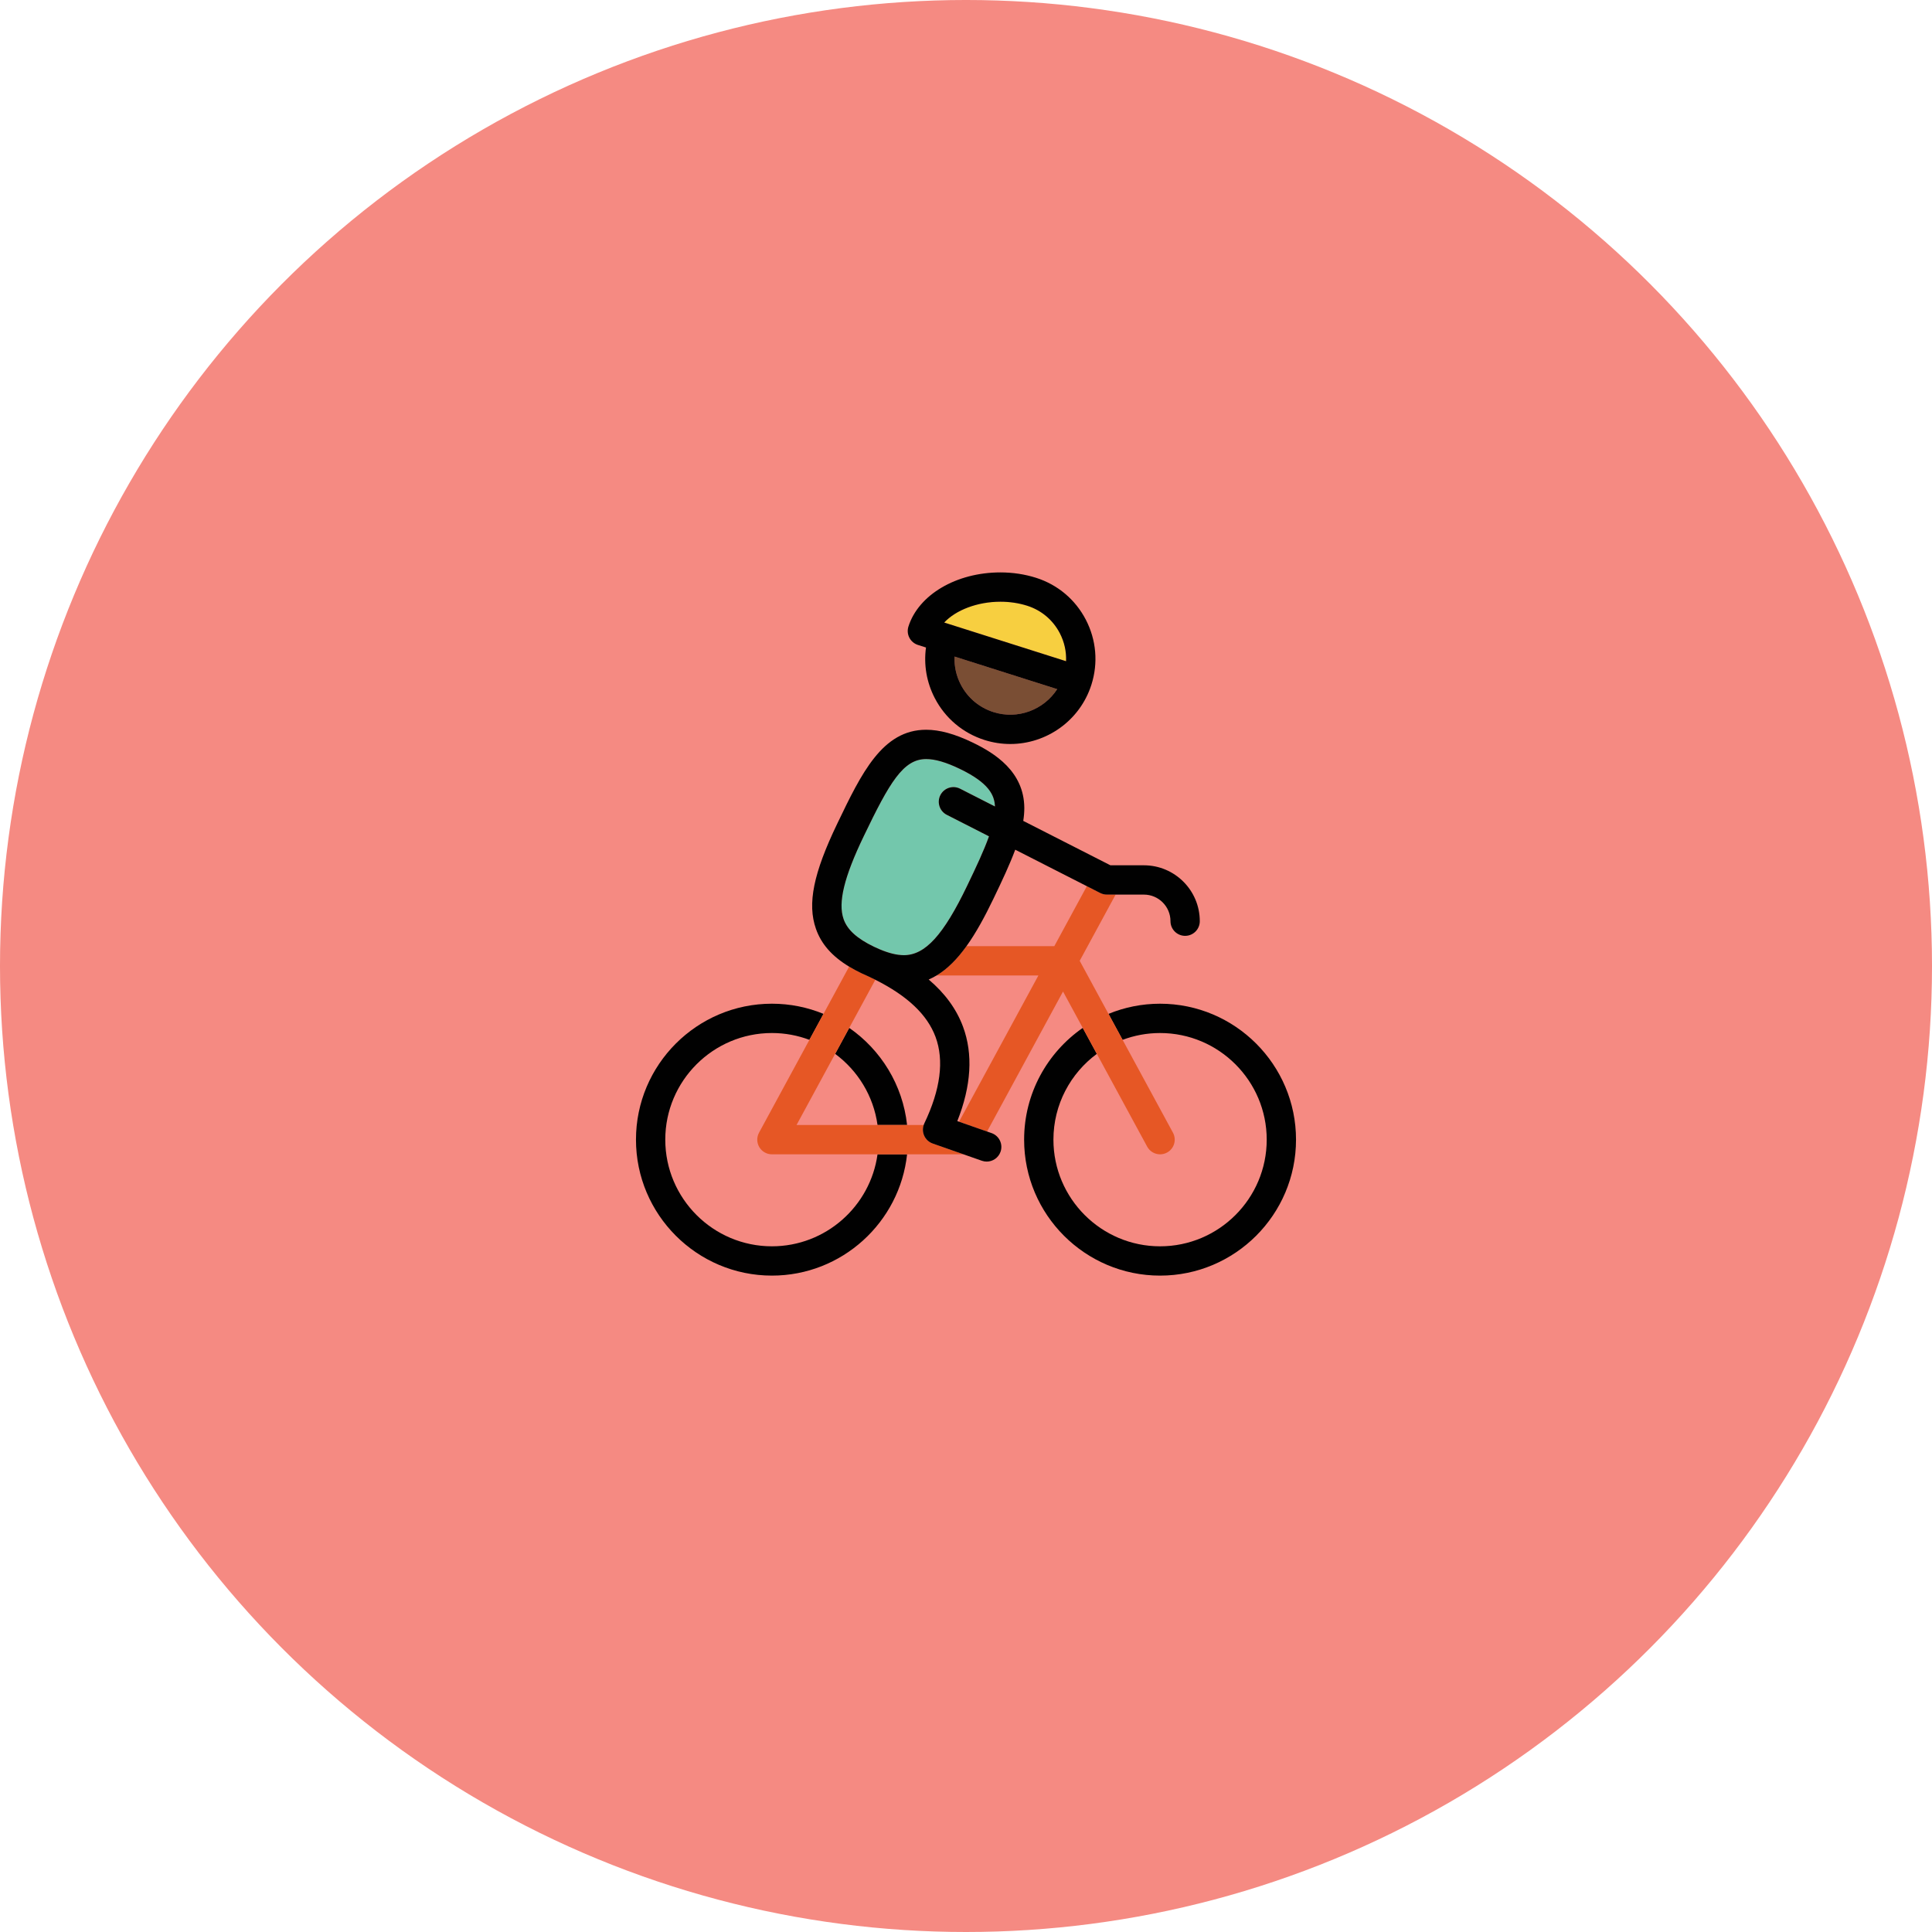 <?xml version="1.0" encoding="utf-8"?>
<!-- Generator: Adobe Illustrator 16.0.0, SVG Export Plug-In . SVG Version: 6.00 Build 0)  -->
<!DOCTYPE svg PUBLIC "-//W3C//DTD SVG 1.1//EN" "http://www.w3.org/Graphics/SVG/1.1/DTD/svg11.dtd">
<svg version="1.1" xmlns="http://www.w3.org/2000/svg" xmlns:xlink="http://www.w3.org/1999/xlink" x="0px" y="0px"
	 width="562.533px" height="562.532px" viewBox="0 0 562.533 562.532" enable-background="new 0 0 562.533 562.532"
	 xml:space="preserve">
<g id="Layer_3">
	<g>
		<g id="Tip_1" display="none">
			<g id="Insert_Finger" display="inline">
				<defs>
					<circle id="SVGID_1_" cx="281.267" cy="281.266" r="281.267"/>
				</defs>
				<clipPath id="SVGID_2_">
					<use xlink:href="#SVGID_1_"  overflow="visible"/>
				</clipPath>
				<circle clip-path="url(#SVGID_2_)" fill="#F8BB63" cx="281.267" cy="281.266" r="281.267"/>
				
					<circle id="Outline" display="none" clip-path="url(#SVGID_2_)" fill="none" stroke="#4F77BB" stroke-width="11.268" stroke-miterlimit="10" cx="281.267" cy="281.266" r="281.267"/>
				<g clip-path="url(#SVGID_2_)">
					<rect x="337.848" y="352.864" fill="#224095" width="18.09" height="36.178"/>
					<rect x="233.836" y="352.864" fill="#4E6EB5" width="18.089" height="36.178"/>
					<path fill="#EA6554" d="M195.343,246.645c0-26.211,21.326-47.538,47.537-47.538v-18.088c-36.244,0-65.626,29.382-65.626,65.626
						s29.382,65.626,65.626,65.626v-18.089C216.669,294.182,195.343,272.857,195.343,246.645z"/>
					<path fill="#EE264C" d="M242.88,181.019v18.088c26.213,0,47.538,21.326,47.538,47.538c0,26.213-21.325,47.537-47.538,47.537
						v18.089c36.245,0,65.627-29.382,65.627-65.626S279.125,181.019,242.88,181.019z"/>
					<path fill="#FFFFFF" d="M195.343,246.645c0,26.213,21.326,47.537,47.537,47.537v-28.964h-6.783v-12.804
						c-1.299-1.566-2.08-3.576-2.08-5.77c0-2.193,0.781-4.204,2.08-5.77v-30.138h6.783v-11.629
						C216.669,199.107,195.343,220.433,195.343,246.645z"/>
					<path fill="#7CD1E7" d="M249.664,210.736v29.741c1.511,1.616,2.442,3.78,2.442,6.167c0,2.387-0.932,4.552-2.442,6.168v12.405
						h-6.784v28.964c26.213,0,47.538-21.324,47.538-47.537c0-26.211-21.325-47.538-47.538-47.538v11.629H249.664z"/>
					<rect x="319.76" y="323.576" fill="#41C3D8" width="18.088" height="18.091"/>
					<path fill="#1598AD" d="M337.848,311.082v41.782h18.09v-41.782c-2.902,0.7-5.928,1.083-9.044,1.083
						C343.775,312.164,340.75,311.783,337.848,311.082z"/>
					<rect x="242.88" y="312.271" fill="#1598AD" width="27.134" height="40.593"/>
					<rect x="215.748" y="312.271" fill="#41C3D8" width="27.133" height="40.593"/>
					<path fill="#224095" d="M346.894,181.019v131.146c3.116,0,6.142-0.381,9.044-1.083c16.832-4.068,29.34-19.222,29.34-37.303
						v-54.375C385.277,198.205,368.091,181.019,346.894,181.019z"/>
					<path fill="#4E6EB5" d="M346.894,181.019c-21.2,0-38.386,17.187-38.386,38.385v54.375c0,18.081,12.507,33.235,29.34,37.303
						c2.902,0.701,5.928,1.083,9.046,1.083V181.019L346.894,181.019z"/>
					<path fill="#4E6EB5" d="M243.062,237.6c2.608,0,4.952,1.111,6.602,2.877v-29.741h-13.566v30.139
						C237.756,238.876,240.26,237.6,243.062,237.6z"/>
					<path fill="#4E6EB5" d="M249.664,252.813c-1.65,1.766-3.994,2.876-6.602,2.876c-2.802,0-5.306-1.274-6.964-3.274v12.804h13.566
						V252.813z"/>
					<path fill="#EA6554" d="M243.062,255.689c2.608,0,4.952-1.111,6.602-2.876c1.511-1.616,2.442-3.781,2.442-6.168
						c0-2.387-0.932-4.551-2.442-6.167c-1.65-1.767-3.994-2.877-6.602-2.877c-2.802,0-5.306,1.275-6.964,3.275
						c-1.299,1.565-2.08,3.576-2.08,5.769c0,2.194,0.781,4.204,2.08,5.77C237.756,254.415,240.26,255.689,243.062,255.689z"/>
				</g>
			</g>
		</g>
		<g id="Tip_2">
			<g id="Insert_Finger_1_">
				<defs>
					<circle id="SVGID_3_" cx="281.267" cy="281.266" r="281.267"/>
				</defs>
				<clipPath id="SVGID_4_">
					<use xlink:href="#SVGID_3_"  overflow="visible"/>
				</clipPath>
				<circle clip-path="url(#SVGID_4_)" fill="#F58A82" cx="281.267" cy="281.266" r="281.267"/>
				
					<circle id="Outline_1_" display="none" clip-path="url(#SVGID_4_)" fill="none" stroke="#4F77BB" stroke-width="11.268" stroke-miterlimit="10" cx="281.267" cy="281.266" r="281.267"/>
				<g clip-path="url(#SVGID_4_)">
					<path fill="none" d="M289.286,261.622c-2.561,5.329-5.12,10.024-7.878,13.867h25.575l9.474-17.464l-20.851-10.622
						C294.028,251.636,291.843,256.315,289.286,261.622z"/>
					<path fill="none" d="M193.706,331.832c0,17.122,13.931,31.051,31.051,31.051c15.674,0,28.664-11.676,30.751-26.784h-30.751
						c-1.503,0-2.896-0.792-3.666-2.085c-0.769-1.292-0.801-2.894-0.083-4.217l14.666-27.03c-3.397-1.28-7.075-1.985-10.916-1.985
						C207.636,300.781,193.706,314.71,193.706,331.832z"/>
					<path fill="none" d="M264.111,327.564h4.834c0.053-0.161,0.116-0.32,0.189-0.476c4.715-9.861,5.81-18.337,3.259-25.191
						c-2.403-6.451-8.155-11.913-17.522-16.622l-7.604,14.014C256.474,305.677,262.851,315.864,264.111,327.564z"/>
					<path fill="none" d="M243.168,306.846l-11.241,20.718h23.581C254.337,319.095,249.745,311.706,243.168,306.846z"/>
					<path fill="none" d="M339.811,335.583c-0.65,0.35-1.345,0.516-2.033,0.516c-1.514,0-2.98-0.808-3.753-2.232l-14.662-27.021
						c-7.659,5.66-12.638,14.751-12.638,24.986c0,17.121,13.928,31.05,31.05,31.05c17.123,0,31.053-13.929,31.053-31.05
						c0-17.122-13.93-31.051-31.053-31.051c-3.84,0-7.517,0.706-10.915,1.985l14.665,27.031
						C342.646,331.868,341.88,334.458,339.811,335.583z"/>
					<path fill="none" d="M280.39,298.92c2.976,7.994,2.417,17.229-1.653,27.504l0.511,0.179l23.103-42.581H272.7
						c-0.746,0.447-1.512,0.842-2.299,1.178C275.182,289.259,278.488,293.81,280.39,298.92z"/>
					<path fill="#010101" d="M224.757,362.882c-17.121,0-31.051-13.93-31.051-31.051c0-17.121,13.931-31.05,31.051-31.05
						c3.84,0,7.519,0.705,10.916,1.985l4.101-7.559c-4.632-1.907-9.704-2.961-15.017-2.961c-21.827,0-39.583,17.757-39.583,39.584
						c0,21.827,17.756,39.584,39.583,39.584c20.387,0,37.22-15.489,39.354-35.317h-8.604
						C253.421,351.207,240.43,362.882,224.757,362.882z"/>
					<path fill="#010101" d="M247.268,299.29l-4.1,7.557c6.577,4.859,11.169,12.249,12.34,20.719h8.604
						C262.851,315.864,256.474,305.677,247.268,299.29z"/>
					<path fill="#010101" d="M337.774,292.247c-5.314,0-10.384,1.054-15.017,2.961l4.102,7.559c3.396-1.28,7.075-1.985,10.915-1.985
						c17.123,0,31.051,13.929,31.051,31.05c0,17.122-13.928,31.051-31.051,31.051c-17.122,0-31.052-13.93-31.052-31.051
						c0-10.234,4.98-19.325,12.64-24.985l-4.1-7.557c-10.309,7.152-17.073,19.072-17.073,32.542
						c0,21.827,17.758,39.583,39.585,39.583c21.824,0,39.584-17.756,39.584-39.583C377.358,310.004,359.599,292.247,337.774,292.247
						z"/>
					<path fill="#E65725" d="M269.044,330.566c-0.4-0.959-0.43-2.027-0.099-3.002h-4.834h-8.604h-23.581l11.24-20.718l4.101-7.557
						l7.604-14.015c-0.706-0.354-1.43-0.706-2.177-1.052c-0.611-0.26-1.23-0.54-1.862-0.842c-1.293-0.62-2.489-1.265-3.594-1.933
						l-7.465,13.76l-4.101,7.559l-14.666,27.03c-0.717,1.323-0.686,2.925,0.083,4.217c0.769,1.293,2.164,2.085,3.667,2.085h30.751
						h8.604h16.429l-8.966-3.142C270.43,332.556,269.51,331.687,269.044,330.566z"/>
					<path fill="#E65725" d="M334.024,333.867c0.772,1.425,2.239,2.232,3.753,2.232c0.688,0,1.383-0.167,2.033-0.518
						c2.069-1.123,2.836-3.713,1.714-5.785l-14.665-27.03l-4.102-7.559l-8.384-15.453l10.458-19.278h-2.539
						c-0.69,0-1.341-0.168-1.918-0.459c-0.004-0.001-0.015-0.002-0.017-0.005l-3.902-1.987l-9.474,17.463h-25.575
						c-2.657,3.705-5.501,6.616-8.707,8.533h29.65l-23.103,42.581l8.156,2.858l22.116-40.758l5.742,10.586l4.1,7.557
						L334.024,333.867z"/>
					<path fill="#73C7AC" d="M281.595,257.922c2.681-5.567,4.919-10.35,6.365-14.413l-12.289-6.26
						c-2.1-1.069-2.935-3.638-1.865-5.738c1.07-2.101,3.638-2.937,5.739-1.866l10.153,5.171c-0.142-3.253-1.679-6.829-10.246-10.949
						c-3.99-1.922-7.191-2.857-9.786-2.857c-6.684,0-10.666,6.835-18.158,22.432c-5.748,11.934-7.562,19.389-5.881,24.18
						c1.091,3.109,3.908,5.665,8.862,8.047c0.535,0.233,1.059,0.471,1.578,0.709c2.732,1.161,5.077,1.735,7.125,1.735
						C269.373,278.114,274.705,272.265,281.595,257.922z"/>
					<path fill="#7A4E34" d="M279.749,199.329c1.997,3.849,5.372,6.692,9.507,8.004c7.13,2.262,14.684-0.675,18.562-6.678
						l-29.879-9.483C277.817,193.974,278.424,196.771,279.749,199.329z"/>
					<path fill="#010101" d="M278.737,326.424c4.07-10.274,4.629-19.51,1.653-27.504c-1.902-5.11-5.208-9.661-9.989-13.72
						c0.789-0.335,1.553-0.731,2.299-1.178c3.207-1.917,6.05-4.829,8.708-8.533c2.758-3.843,5.318-8.538,7.878-13.867
						c2.555-5.306,4.742-9.985,6.316-14.218l20.854,10.623l3.9,1.987c0.004,0.003,0.015,0.003,0.017,0.005
						c0.579,0.292,1.229,0.459,1.92,0.459h2.539h8.232c4.268,0,7.74,3.473,7.74,7.741c0,2.356,1.912,4.267,4.268,4.267
						s4.265-1.911,4.265-4.267c0-8.974-7.299-16.275-16.272-16.275h-9.746l-25.382-12.929c0.203-1.3,0.313-2.56,0.306-3.784
						c-0.065-10.603-8.645-15.952-15.088-19.052c-5.171-2.49-9.583-3.701-13.49-3.701c-12.748,0-18.819,12.638-25.848,27.267
						c-6.99,14.517-8.798,23.413-6.241,30.703c1.551,4.418,4.659,7.974,9.663,11c1.104,0.668,2.301,1.313,3.593,1.933
						c0.631,0.303,1.252,0.582,1.863,0.842c0.747,0.346,1.472,0.698,2.176,1.052c9.367,4.71,15.119,10.171,17.521,16.623
						c2.552,6.854,1.455,15.331-3.258,25.191c-0.074,0.155-0.135,0.315-0.19,0.476c-0.33,0.975-0.3,2.042,0.1,3.002
						c0.465,1.12,1.384,1.989,2.529,2.39l8.966,3.142l5.345,1.874c0.468,0.164,0.943,0.241,1.412,0.241
						c1.761,0,3.411-1.101,4.024-2.857c0.781-2.224-0.391-4.659-2.611-5.438l-1.307-0.458l-8.156-2.858L278.737,326.424z
						 M263.191,278.114c-2.048,0-4.393-0.574-7.125-1.734c-0.519-0.239-1.043-0.476-1.576-0.71
						c-4.954-2.379-7.771-4.938-8.862-8.047c-1.681-4.79,0.133-12.245,5.879-24.179c7.494-15.598,11.475-22.432,18.159-22.432
						c2.595,0,5.796,0.934,9.786,2.856c8.567,4.122,10.104,7.698,10.246,10.951l-10.155-5.171c-2.099-1.071-4.667-0.235-5.737,1.865
						c-1.07,2.099-0.234,4.669,1.865,5.738l12.289,6.261c-1.445,4.063-3.684,8.844-6.365,14.413
						C274.705,272.265,269.373,278.114,263.191,278.114z"/>
					<path fill="#F7CF40" d="M308.593,184.387c-1.997-3.857-5.373-6.705-9.51-8.017c-2.446-0.777-5.066-1.171-7.789-1.171
						c-6.733,0-12.983,2.437-16.374,6.062l35.486,11.262C310.522,189.731,309.911,186.941,308.593,184.387z"/>
					<path fill="#010101" d="M267.279,187.788l2.338,0.744c-0.69,5.025,0.173,10.131,2.556,14.725
						c3.044,5.872,8.196,10.208,14.502,12.209c2.483,0.79,4.999,1.164,7.479,1.164c10.508,0,20.287-6.748,23.634-17.288
						c1.997-6.295,1.423-12.999-1.617-18.875c-3.044-5.885-8.196-10.229-14.506-12.23c-3.282-1.042-6.773-1.57-10.371-1.57
						c-12.827,0-23.845,6.482-26.792,15.765c-0.341,1.079-0.242,2.249,0.279,3.254C265.302,186.689,266.201,187.446,267.279,187.788
						z M289.256,207.333c-4.135-1.312-7.51-4.155-9.507-8.004c-1.325-2.557-1.932-5.355-1.81-8.157l29.878,9.483
						C303.939,206.657,296.386,209.594,289.256,207.333z M291.294,175.199c2.723,0,5.343,0.394,7.789,1.171
						c4.137,1.312,7.513,4.159,9.51,8.017c1.318,2.554,1.93,5.345,1.813,8.136l-35.486-11.261
						C278.311,177.636,284.561,175.199,291.294,175.199z"/>
				</g>
				<g display="none" clip-path="url(#SVGID_4_)">
					<path display="inline" fill="#FED5A1" d="M325.617,280.03c4.127,0,8.091-1.076,11.583-3.085l-31.816-31.815
						c-2.005,3.491-3.078,7.456-3.076,11.588c0.002,6.223,2.428,12.074,6.828,16.475
						C313.546,277.603,319.399,280.031,325.617,280.03z"/>
					<path display="inline" fill="#73C7AC" d="M348.92,256.724c0.003-6.232-2.418-12.09-6.821-16.492
						c-4.394-4.395-10.247-6.814-16.482-6.814c-4.131,0-8.094,1.06-11.573,3.053l31.816,31.816
						C347.854,264.807,348.916,260.849,348.92,256.724z"/>
					<path display="inline" fill="#010101" d="M325.619,292.276c9.489,0,18.42-3.704,25.143-10.427
						c0.002-0.002,0.005-0.004,0.006-0.006c6.699-6.702,10.393-15.619,10.398-25.111c0.007-9.506-3.69-18.442-10.407-25.16
						c-6.706-6.707-15.636-10.401-25.143-10.401s-18.433,3.692-25.135,10.396c-0.004,0.001-0.006,0.004-0.006,0.006
						c-6.721,6.721-10.418,15.653-10.414,25.149c0.004,9.493,3.703,18.417,10.416,25.132
						C307.199,288.575,316.127,292.277,325.619,292.276z M325.616,233.417c6.235,0,12.089,2.419,16.482,6.814
						c4.403,4.402,6.824,10.26,6.821,16.493c-0.004,4.125-1.065,8.083-3.061,11.563l-31.816-31.816
						C317.522,234.478,321.485,233.417,325.616,233.417z M305.384,245.13l31.815,31.815c-3.491,2.01-7.455,3.085-11.583,3.085
						c-6.219,0-12.07-2.428-16.481-6.837c-4.4-4.401-6.827-10.252-6.829-16.475C302.306,252.586,303.379,248.621,305.384,245.13z"/>
					<path display="inline" fill="#FED5A1" d="M285.729,287.788c-8.585-11.436-14.175-12.163-18.938-11.25
						c-0.053,0.01-0.107,0.027-0.16,0.038c0.482,0.667,0.972,1.331,1.485,1.991c2.072,2.673,1.584,6.519-1.088,8.591
						c-1.116,0.864-2.437,1.284-3.748,1.284c-1.827,0-3.636-0.815-4.844-2.371c-1.136-1.466-2.209-2.957-3.228-4.468
						c-5.2,3.147-11.14,7.514-18.009,12.679c-4.308,3.233-7.962,6.206-11.019,8.972c3.732-1.354,8.273-2.296,14.263-2.296
						c11.9,0,18.095,3.718,23.559,6.996c4.889,2.934,8.751,5.25,17.261,5.25c3.224,0,5.778-0.333,7.977-0.907
						C294.085,305.858,294.659,299.675,285.729,287.788z"/>
					<path display="inline" fill="#010101" d="M226.18,303.254c3.057-2.767,6.711-5.739,11.019-8.972
						c6.869-5.166,12.81-9.532,18.009-12.679c1.018,1.511,2.091,3.002,3.228,4.468c1.208,1.557,3.017,2.372,4.844,2.372
						c1.311,0,2.632-0.419,3.748-1.284c2.673-2.072,3.161-5.918,1.088-8.591c-0.513-0.661-1.003-1.325-1.485-1.991
						c0.053-0.01,0.107-0.027,0.16-0.038c4.763-0.914,10.354-0.187,18.938,11.25c8.931,11.888,8.356,18.071,3.511,24.51
						c3.604-0.938,6.245-2.522,9.282-4.343c1.964-1.178,4.027-2.411,6.409-3.509c0.331-7.378-2.796-15.206-9.411-24.01
						c-6.163-8.21-16.087-18.796-31.042-15.922c-1.414,0.272-2.842,0.667-4.287,1.152c-9.545-20.537-5.419-41.88,11.942-56.07
						c2.618-2.14,3.006-5.998,0.865-8.617c-2.14-2.617-5.997-3.005-8.615-0.865c-13.286,10.859-20.692,25.123-21.419,41.247
						c-0.441,9.8,1.725,19.933,6.218,29.599c-5.819,3.485-12.137,8.114-19.339,13.532c-14.761,11.081-22.959,19.867-26.453,28.534
						c6.003-0.59,9.392-2.611,13.493-5.071C219.597,306.325,222.495,304.589,226.18,303.254z"/>
					<path display="inline" fill="#73C7AC" d="M158.806,313.204c8.509,0,12.37,2.318,17.259,5.251
						c5.464,3.279,11.658,6.996,23.559,6.996s18.094-3.717,23.559-6.996c4.889-2.933,8.751-5.251,17.259-5.251
						c8.508,0,12.371,2.318,17.259,5.251c5.465,3.279,11.659,6.996,23.561,6.996s18.096-3.716,23.56-6.996
						c4.891-2.933,8.751-5.251,17.26-5.251c8.511,0,12.373,2.318,17.263,5.251c5.466,3.279,11.658,6.996,23.561,6.996
						c11.9,0,18.096-3.716,23.562-6.996c4.888-2.933,8.75-5.251,17.26-5.251c3.382,0,6.123-2.742,6.123-6.122
						c0-3.383-2.741-6.124-6.123-6.124c-11.901,0-18.096,3.716-23.561,6.996c-4.891,2.934-8.752,5.25-17.261,5.25
						c-8.512,0-12.372-2.316-17.263-5.25c-5.465-3.28-11.658-6.996-23.562-6.996c-7.623,0-12.901,1.528-17.149,3.487
						c-2.384,1.099-4.445,2.332-6.409,3.509c-3.037,1.822-5.68,3.405-9.283,4.343c-2.198,0.574-4.754,0.907-7.977,0.907
						c-8.508,0-12.371-2.316-17.261-5.25c-5.464-3.278-11.659-6.996-23.559-6.996c-5.989,0-10.531,0.942-14.263,2.296
						c-3.685,1.335-6.583,3.071-9.296,4.7c-4.101,2.461-7.491,4.482-13.495,5.071c-1.153,0.114-2.393,0.179-3.764,0.179
						c-8.508,0-12.371-2.316-17.259-5.25c-5.465-3.278-11.66-6.996-23.56-6.996c-3.381,0-6.123,2.741-6.123,6.124
						C152.683,310.462,155.425,313.204,158.806,313.204z"/>
					<path display="inline" fill="#73C7AC" d="M403.726,337.697c-11.9,0-18.096,3.715-23.561,6.996
						c-4.891,2.933-8.751,5.251-17.261,5.251c-8.511,0-12.372-2.318-17.262-5.251c-5.466-3.279-11.659-6.996-23.562-6.996
						c-11.899,0-18.095,3.715-23.56,6.996c-4.889,2.933-8.751,5.251-17.26,5.251c-8.508,0-12.371-2.318-17.261-5.251
						c-5.464-3.278-11.659-6.996-23.559-6.996c-11.9,0-18.095,3.717-23.559,6.996c-4.889,2.933-8.751,5.251-17.259,5.251
						c-8.508,0-12.371-2.318-17.259-5.251c-5.465-3.278-11.66-6.996-23.56-6.996c-3.381,0-6.123,2.742-6.123,6.123
						s2.742,6.124,6.123,6.124c8.509,0,12.37,2.316,17.259,5.25c5.464,3.278,11.658,6.996,23.559,6.996s18.094-3.717,23.559-6.996
						c4.889-2.934,8.751-5.25,17.259-5.25c8.508,0,12.371,2.316,17.259,5.25c5.465,3.278,11.659,6.996,23.561,6.996
						s18.096-3.717,23.56-6.996c4.891-2.934,8.751-5.25,17.26-5.25c8.511,0,12.373,2.316,17.263,5.25
						c5.466,3.278,11.658,6.996,23.561,6.996c11.9,0,18.096-3.717,23.562-6.996c4.888-2.934,8.75-5.25,17.26-5.25
						c3.382,0,6.123-2.743,6.123-6.124C409.85,340.439,407.108,337.697,403.726,337.697z"/>
				</g>
			</g>
		</g>
		<g id="Tip_3" display="none">
			<g id="Insert_Finger_2_" display="inline">
				<defs>
					<circle id="SVGID_5_" cx="281.267" cy="281.266" r="281.267"/>
				</defs>
				<clipPath id="SVGID_6_">
					<use xlink:href="#SVGID_5_"  overflow="visible"/>
				</clipPath>
				<circle clip-path="url(#SVGID_6_)" fill="#4CC2C3" cx="281.267" cy="281.266" r="281.267"/>
				
					<circle id="Outline_2_" display="none" clip-path="url(#SVGID_6_)" fill="none" stroke="#4F77BB" stroke-width="11.268" stroke-miterlimit="10" cx="281.267" cy="281.266" r="281.267"/>
				<g clip-path="url(#SVGID_6_)">
					<path fill="#3E3D3D" d="M279.55,323.812c-24.14-5.978-42.072-14.714-45.751-1.265c-4.483,16.323,0.575,26.898,0.575,26.898
						s27.358,19.313,30.922,11.725c2.873-6.208,5.518-11.84,7.931-16.668C275.986,338.754,279.55,323.812,279.55,323.812z"/>
					<path fill="#F3B382" d="M205.521,379.563c0.575-4.713,20.691-5.057,23.795-6.896c1.61-0.92,2.875-3.564,6.897-4.139
						c5.173-0.804,8.622,2.989,10.461,2.644c9.426-1.84,35.291-4.022,46.785-6.207c2.644-0.46,5.286-1.38,8.161-1.265
						c3.793,0.114,4.138,22.646,3.104,22.646c-16.553-0.575-56.211-3.104-62.303-3.564c0,0-18.277,1.609-22.646,1.609
						C217.131,384.39,204.946,384.276,205.521,379.563z"/>
					<path fill="#3E3D3D" d="M304.264,370.941l-2.988,15.289c13.679,0.92,56.211-1.609,55.751-17.013
						c-0.804-31.726-77.017-40.002-77.017-40.002l-0.46-6.553c0.804-6.897-48.624,17.472-45.176,26.784
						c3.794,10.116,11.15,17.127,26.439,18.507C279.779,369.562,304.264,370.941,304.264,370.941z"/>
					<path fill="#333333" d="M304.264,370.941h29.772C334.036,370.941,315.069,375.079,304.264,370.941z"/>
					<path fill="#B3253C" d="M285.643,249.783c1.608-14.024-9.886-18.507-16.324-34.141c-0.804-1.954-9.081-7.701-13.679-8.162
						c-5.058-0.459-10.346-0.115-14.484,3.679c-3.219,2.987-10.001,12.415-7.126,39.198c1.724,45.981-0.46,74.144-0.46,74.144
						c21.151,7.702,45.98-1.954,45.98-1.954c-1.265-41.152-2.874-48.97,0.345-62.879
						C279.779,259.783,285.183,253.806,285.643,249.783z"/>
					<path fill="#E3A47A" d="M266.215,209.32c0,0-0.459-7.702-2.069-17.012l-15.289-2.3c2.299,9.312-3.219,18.393-3.219,18.393
						c14.484-0.46,20.001,5.402,23.565,7.241L266.215,209.32z"/>
					<path fill="#F3B382" d="M273.803,170.466c3.792-6.321,0.344-11.955-2.07-15.059c-7.357-9.656-14.369-10-23.105-8.967
						c-11.61,1.381-12.529,32.417-10.92,37.475c4.138,13.104,23.22,16.208,30.807,15.519c8.391-0.689,5.978-3.333,5.289-6.667
						c0-0.115,0.344-0.69,0.344-0.69c-0.115-1.149-0.344-2.643,0.23-4.252c0,0-0.46-1.035-0.46-1.496
						c-0.114-0.344-0.114-0.573,0.345-0.804c1.149-0.576,2.298-1.15,2.643-1.61C278.285,182.191,272.078,173.455,273.803,170.466z"
						/>
					<path fill="#D5876B" d="M269.664,189.893c0,0,0.804,0.345,4.598,0c0.459-0.229,1.149-0.918,0.344-1.839
						C274.147,187.365,272.308,189.203,269.664,189.893z"/>
					<path fill="#CD785E" d="M269.664,189.893c0,0,0.92,1.84,4.598,2.3c0.459-0.116,0.804-0.576,0.919-0.805
						c0.345-1.15-0.805-1.495-0.805-1.495C270.584,190.237,269.664,189.893,269.664,189.893z"/>
					<path fill="#603114" d="M247.708,144.603c-14.139,1.609-30.692,24.14-8.622,45.981c1.495,1.493,4.599,2.987,8.622-0.806
						c2.874-2.644,4.598-5.978,4.598-5.978c0.575-1.034,1.035-2.068,1.609-3.333c0.575-1.264-1.034-8.161,0.345-8.505
						c13.679-3.793,18.737-11.84,18.277-15.519C269.894,147.821,262.767,142.878,247.708,144.603z"/>
					<path fill="#F3B382" d="M249.433,180.007c2.874,6.092,5.518,5.977,9.196,5.288l-3.218-9.541l-2.299-3.678
						C249.317,172.881,246.674,174.03,249.433,180.007z"/>
					<path fill="#4B2512" d="M227.937,168.743c-3.678-2.414-2.874-9.427,1.725-15.634c4.599-6.207,11.15-9.195,14.829-6.782
						c3.678,2.414,2.298,7.817-2.299,14.024C237.593,166.443,231.615,171.156,227.937,168.743z"/>
					<g>
						<path fill="#603114" d="M255.87,173.34c-0.345-1.15-0.459-2.184-0.575-2.988c-0.115-1.15,0-1.956,0-1.956l-3.908,1.956
							c0.115,0.574,0.115,1.264,0.23,1.838c0,0,0.459-0.229,1.149-0.574h-0.115c0.69,0.804,1.495,2.183,2.414,4.253
							C255.065,175.869,256.904,176.79,255.87,173.34z"/>
						<path fill="#603114" d="M225.637,168.512c-3.793-2.529-2.873-10.23,2.069-17.013c4.943-6.782,12.07-10.23,15.979-7.586
							c3.793,2.527,2.298,8.391-2.759,15.173C235.983,165.983,229.431,171.156,225.637,168.512z"/>
					</g>
					<path fill="#4B2512" d="M226.442,155.752c-0.459-0.345,0.46-2.184,1.954-4.253c1.495-2.069,3.104-3.563,3.563-3.219
						c0.461,0.345-0.458,1.839-1.954,3.909C228.511,154.144,226.902,155.983,226.442,155.752z"/>
					<path fill="#F3B382" d="M355.647,350.48c1.148-3.219-9.886-7.932-21.037-12.645c-3.907-1.609-10.92-5.403-10.92-5.403
						c-25.06-25.175-34.484-42.073-34.484-42.073c-10.576-21.496-24.486-66.786-30.578-73.454
						c-6.092-6.667-21.036,4.023-16.668,12.185c2.874,9.655,5.633,16.208,11.726,26.783c10.115,21.381,19.196,35.405,23.105,42.417
						c6.438,11.38,34.601,38.279,34.601,38.279s8.276,8.392,11.608,10.691c3.451,2.414,8.276,4.828,13.449,4.828
						C340.474,352.089,354.154,354.503,355.647,350.48z"/>
				</g>
			</g>
		</g>
		<g id="Tip_4" display="none">
			<g id="Insert_Finger_3_" display="inline">
				<defs>
					<circle id="SVGID_7_" cx="281.267" cy="281.266" r="281.267"/>
				</defs>
				<clipPath id="SVGID_8_">
					<use xlink:href="#SVGID_7_"  overflow="visible"/>
				</clipPath>
				<circle clip-path="url(#SVGID_8_)" fill="#8DCFB1" cx="281.267" cy="281.266" r="281.267"/>
				<g clip-path="url(#SVGID_8_)">
					<g>
						<path fill="#EE8826" d="M171.209,187.134c-1.663-7.291-8.948-11.87-16.239-10.207c-7.291,1.664-11.87,8.948-10.208,16.239
							c1.663,7.29,8.948,11.87,16.239,10.207C168.294,201.709,172.873,194.425,171.209,187.134z M156.579,183.974
							c-3.54,0.807-5.764,4.344-4.956,7.884c0.316,1.384-0.551,2.762-1.935,3.077c-1.384,0.316-2.762-0.55-3.078-1.934
							c-1.438-6.304,2.522-12.602,8.826-14.04c1.383-0.315,2.761,0.549,3.077,1.935
							C158.829,182.281,157.962,183.659,156.579,183.974z"/>
						<g>
							<path fill="#FDD44B" d="M144.029,239.248c-0.11-0.074-0.226-0.141-0.333-0.221
								C143.804,239.106,143.919,239.174,144.029,239.248z"/>
							<path fill="#FDD44B" d="M144.659,239.646c0.139,0.079,0.284,0.147,0.428,0.219
								C144.943,239.793,144.798,239.724,144.659,239.646z"/>
							<path fill="#FDD44B" d="M203.479,179.138c-0.354-4.19,0.757-8.996,3.401-14.692c2.619-5.645,5.572-16.141-3.493-23.798
								c-2.926-1.243-6.155-1.476-9.646-0.679c-5.368,1.224-11.231,4.826-16.511,10.143c-8.28,8.336-18.592,11.186-32.258,14.304
								l-4.15,0.942c-14.702,3.354-16.843,11.732-16.998,19.485c-0.122,6.133,3.54,13.277,10.887,21.233
								c10.634,11.513,9.144,24.189,9.075,24.724c-0.003,0.024-0.007,0.048-0.011,0.072c-0.581,3.689,0.398,7.131,2.685,9.552
								c1.714,0.55,3.587,0.646,5.483,0.213c2.889-0.66,7.191-2.805,11.257-9.276c6.083-9.683,12.024-13.978,22.694-16.41
								c4.386-1.001,9.45-1.706,15.863-2.598l0.155-0.253c0.929-0.129,1.778-0.517,2.629-0.711c0,0,0,0,0.002,0
								c6.617-1.509,10.765-4.708,11.582-9.413c0.696-4-1.211-8.227-4.673-10.438C206.585,188.424,203.918,184.328,203.479,179.138z
								 M162.146,208.384c-10.054,2.294-20.101-4.021-22.394-14.075c-2.294-10.055,4.021-20.1,14.077-22.394
								c10.054-2.292,20.1,4.021,22.393,14.076C178.515,196.046,172.2,206.092,162.146,208.384z"/>
							<path fill="#FDD44B" d="M146.158,240.325c-0.16-0.059-0.322-0.117-0.479-0.183
								C145.836,240.209,145.998,240.267,146.158,240.325z"/>
						</g>
						<path fill="#402E21" d="M153.829,171.915c-10.055,2.294-16.369,12.339-14.076,22.394c2.293,10.055,12.34,16.369,22.394,14.075
							c10.054-2.292,16.369-12.338,14.076-22.393C173.928,175.937,163.883,169.623,153.829,171.915z M144.765,193.166
							c-1.663-7.291,2.916-14.575,10.208-16.239c7.29-1.663,14.574,2.917,16.237,10.207c1.663,7.291-2.916,14.576-10.206,16.238
							C153.711,205.036,146.427,200.456,144.765,193.166z"/>
						<path fill="#402E21" d="M155.436,178.962c-6.304,1.438-10.264,7.735-8.826,14.04c0.315,1.384,1.694,2.25,3.078,1.934
							c1.385-0.315,2.251-1.693,1.935-3.077c-0.808-3.54,1.416-7.077,4.956-7.884c1.383-0.315,2.25-1.693,1.934-3.078
							C158.197,179.511,156.819,178.646,155.436,178.962z"/>
						<path fill="#402E21" d="M211.542,166.61c2.667-5.745,7.464-20.213-5.527-30.461c-4.997-3.942-11.056-5.247-17.523-3.772
							c-6.304,1.439-13.057,5.535-19.015,11.533c-7.322,7.371-16.534,9.898-29.754,12.914l-4.149,0.943
							c-7.609,1.735-12.995,4.813-16.466,9.41c-2.923,3.872-4.404,8.774-4.527,14.984c-0.151,7.507,3.97,15.859,12.248,24.824
							c8.821,9.55,7.836,19.855,7.755,20.557c-0.868,5.613,0.845,10.897,4.704,14.503c3.692,3.448,8.721,4.762,13.798,3.604
							c3.838-0.875,9.462-3.59,14.466-11.552c5.381-8.563,10.116-11.998,19.485-14.134c4.17-0.952,9.137-1.642,15.428-2.517
							l0.206-0.029c1.074-0.15,2.122-0.34,3.113-0.566c0.002,0,0.002,0,0.004,0c8.642-1.972,14.272-6.99,15.451-13.769
							c1.059-6.079-1.754-12.414-6.995-15.764C207.678,183.12,206.846,176.732,211.542,166.61z M216.175,202.199
							c-0.817,4.704-4.914,8.126-11.53,9.637c0,0,0,0-0.003,0c-0.85,0.194-1.751,0.358-2.678,0.486l-0.207,0.029
							c-6.413,0.892-11.478,1.597-15.863,2.597c-10.672,2.434-16.611,6.729-22.695,16.412c-4.066,6.472-8.367,8.616-11.258,9.276
							c-3.386,0.771-6.719-0.084-9.144-2.35c-2.605-2.433-3.744-6.076-3.125-9.995c0.002-0.022,0.006-0.048,0.009-0.073
							c0.07-0.533,1.559-13.208-9.075-24.723c-7.347-7.956-11.01-15.099-10.887-21.231c0.155-7.753,2.296-16.132,17-19.486
							l4.149-0.943c13.666-3.117,23.978-5.967,32.257-14.303c5.279-5.316,11.143-8.918,16.51-10.143
							c4.97-1.133,9.409-0.193,13.195,2.795c9.751,7.691,6.722,18.502,4.05,24.262c-2.645,5.697-3.756,10.502-3.401,14.692
							c0.439,5.19,3.131,9.399,7.996,12.51C214.939,193.859,216.872,198.199,216.175,202.199z"/>
					</g>
					<g>
						<path fill="#E6E6E5" stroke="#402E21" stroke-width="4.6" stroke-miterlimit="10" d="M387.615,143.815
							c-1.665,0.682-2.883,1.837-3.659,3.209c-0.484,0.859-1.319,1.416-2.3,1.53c-1.567,0.187-3.102,0.863-4.375,2.137
							c-2.264,2.267-2.829,5.881-1.354,8.727c1.171,2.267,3.269,3.638,5.536,3.98c2.56,0.387,4.91,1.623,6.345,3.777l12.417,18.66
							c0.094,0.136,0.201,0.253,0.302,0.384l5.064,2.697c0.619,0.024,1.246-0.031,1.867-0.204c0.043-0.012,0.079-0.038,0.122-0.051
							l-0.557-4.488l4.685,0.941c0.941-2.017,0.883-4.451-0.435-6.429l-12.514-18.803c-1.433-2.155-1.665-4.801-1.035-7.313
							c0.558-2.223,0.104-4.688-1.536-6.643C394.131,143.475,390.581,142.601,387.615,143.815z"/>
						<path fill="#C0BFBF" d="M385.643,154.267l-1.506,1.125c-1.45-1.938-2.032-4.414-1.606-6.79l1.852,0.333
							C384.044,150.8,384.504,152.743,385.643,154.267z"/>
						<g>
							<path fill="#EEB04B" d="M414.396,185.658l-7.373-1.48l0.733,5.9l-10.981-5.852c-0.472,2.551-0.02,5.276,1.523,7.596
								c6.086,9.144,8.49,20.115,7.528,31.058c-0.522,5.917,0.9,12.044,4.479,17.362c7.902,11.749,24.064,15.366,36.201,8.074
								c13.268-7.971,17.063-25.303,8.584-38.044c-3.166-4.755-7.579-8.175-12.519-10.123c-10.407-4.1-19.096-11.646-25.295-20.96
								c-0.375-0.566-0.813-1.063-1.272-1.529l-1.606,7.999L414.396,185.658z"/>
							<path fill="#EEB04B" stroke="#402E21" stroke-width="4.6" stroke-miterlimit="10" d="M460.924,230.853
								c-0.045,0.227-0.092,0.451-0.144,0.677c-1.745,7.757-6.473,14.291-13.307,18.396c-12.928,7.765-30.301,3.893-38.729-8.635
								c-3.667-5.449-5.37-12.048-4.795-18.579c0.968-10.984-1.528-21.306-7.218-29.851c-1.751-2.631-2.391-5.82-1.807-8.979
								l0.468-2.523l10.05,5.355l-0.609-4.893l8.088,1.624l1.929-9.612l2.482,2.498c0.622,0.625,1.1,1.2,1.51,1.814
								c6.272,9.426,14.715,16.428,24.417,20.252c5.485,2.164,10.118,5.907,13.394,10.831
								C460.933,215.655,462.438,223.309,460.924,230.853z"/>
						</g>
						<path fill="#FBD490" d="M443.455,208.104c-0.052,0.266-0.162,0.521-0.336,0.753c-0.62,0.833-1.8,1.003-2.631,0.382
							c-1.621-1.209-3.386-2.192-5.246-2.925c-0.968-0.377-1.453-1.451-1.062-2.436c0.38-0.966,1.47-1.441,2.438-1.063
							c2.172,0.854,4.229,2.001,6.118,3.41C443.339,206.675,443.595,207.413,443.455,208.104z"/>
						<path fill="#FBD490" d="M454.428,231.413c-0.178,0.883-0.972,1.536-1.903,1.505c-1.036-0.033-1.852-0.902-1.817-1.941
							c0.208-6.311-1.952-12.73-5.926-17.612c-0.656-0.803-0.535-1.988,0.27-2.643c0.807-0.657,1.987-0.535,2.644,0.27
							c4.537,5.577,7.007,12.907,6.77,20.111C454.462,231.209,454.448,231.311,454.428,231.413z"/>
						<circle fill="#FBD490" cx="416.943" cy="230.268" r="3.76"/>
					</g>
					<g>
						<path fill="#85BD94" d="M121.101,314.603l-3.804-9.308l-1.754,0.717l3.804,9.309c0.285-0.133,0.576-0.262,0.869-0.382
							C120.508,314.817,120.803,314.708,121.101,314.603z"/>
						<g>
							<path fill="#CF5A3F" d="M165.075,419.805c-0.542,0.261-1.091,0.513-1.659,0.745
								C163.984,420.318,164.534,420.066,165.075,419.805z"/>
							<path fill="#CF5A3F" d="M157.845,356.597c-7.087-7.18-13.792-13.981-17.501-26.717c-2.602-0.417-5.405-0.699-7.255-0.518
								l-2.287,6.458c-0.223,0.649-0.657,1.101-1.467,1.432l0,0l-0.411,0.168l0.059,0.146c0,0-1.196,0.188-1.873-0.151l-6.08-3.129
								l1.388,0.65c-0.907,1.018-1.821,2.189-2.701,3.377c6.272,11.685,6.261,21.232,6.236,31.316
								c-0.028,9.843-0.05,20.019,5.609,33.867c5.859,14.337,19.752,20.978,33.51,16.309c13.092-6.305,18.353-20.773,12.492-35.111
								C171.905,370.848,164.757,363.603,157.845,356.597z M157.456,415.322c0.166,1.168-0.494,2.262-1.537,2.689
								c-0.186,0.076-0.383,0.131-0.589,0.161c-0.202,0.03-4.99,0.695-10.511-1.623c-5.028-2.109-11.69-7.171-14.876-19.29
								c-0.354-1.35,0.456-2.731,1.802-3.084c1.347-0.355,2.728,0.452,3.083,1.8c4.985,18.973,19.182,17.279,19.781,17.199
								C155.987,412.988,157.261,413.948,157.456,415.322z"/>
						</g>
						<g>
							<path fill="#85BD94" d="M127.948,318.629c0.102,0.005,0.206,0.01,0.309,0.017
								C128.154,318.639,128.05,318.635,127.948,318.629z"/>
							<path fill="#85BD94" d="M129.295,318.743c0.054,0.007,0.108,0.019,0.164,0.026
								C129.404,318.761,129.35,318.75,129.295,318.743z"/>
							<path fill="#85BD94" d="M126.87,318.619c0.036-0.002,0.067,0,0.101,0C126.937,318.619,126.905,318.617,126.87,318.619z"/>
							<path fill="#85BD94" d="M131.69,319.249c0.074,0.023,0.148,0.049,0.221,0.071
								C131.838,319.297,131.765,319.271,131.69,319.249z"/>
							<path fill="#85BD94" d="M134.257,320.234c-0.082-0.039-0.163-0.082-0.243-0.118
								C134.094,320.152,134.177,320.195,134.257,320.234z"/>
							<path fill="#85BD94" d="M130.36,318.926c0.111,0.022,0.224,0.045,0.334,0.069
								C130.584,318.971,130.472,318.948,130.36,318.926z"/>
							<path fill="#85BD94" d="M132.724,319.592c0.117,0.042,0.232,0.083,0.348,0.128
								C132.956,319.676,132.841,319.634,132.724,319.592z"/>
							<path fill="#85BD94" d="M125.53,318.728c0.094-0.012,0.188-0.022,0.283-0.033
								C125.718,318.706,125.625,318.716,125.53,318.728z"/>
							<path fill="#85BD94" d="M115.377,332.828c0.25-0.273,0.504-0.543,0.759-0.804
								C115.881,332.285,115.627,332.554,115.377,332.828z"/>
							<path fill="#85BD94" d="M124.464,318.9c0.014-0.003,0.026-0.004,0.04-0.007C124.49,318.896,124.478,318.896,124.464,318.9z"
								/>
							<path fill="#85BD94" d="M134.728,320.475c-2.792-0.585-5.687-0.416-8.34,0.669c-3.929,1.606-6.831,5.015-8.271,9.068
								c-0.011,0.007-0.019,0.014-0.026,0.021c0.585-0.465,1.166-0.857,1.732-1.145c0.711-0.362,1.555-0.364,2.267-0.006
								l4.909,2.454l1.784-5.189c0.259-0.754,0.859-1.344,1.625-1.584c2.488-0.79,6.4-0.513,9.687-0.038
								C138.592,322.947,136.744,321.512,134.728,320.475z"/>
							<path fill="#85BD94" d="M116.944,331.232c-0.172,0.159-0.342,0.327-0.513,0.496
								C116.603,331.558,116.774,331.391,116.944,331.232z"/>
							<path fill="#85BD94" d="M117.822,330.458c-0.185,0.152-0.367,0.308-0.548,0.472
								C117.456,330.765,117.637,330.61,117.822,330.458z"/>
							<path fill="#85BD94" d="M113.805,334.674c0.172-0.213,0.345-0.424,0.522-0.635
								C114.15,334.25,113.977,334.461,113.805,334.674z"/>
							<path fill="#85BD94" d="M123.159,319.245c0.086-0.027,0.171-0.054,0.259-0.079
								C123.33,319.19,123.245,319.217,123.159,319.245z"/>
							<path fill="#85BD94" d="M112.881,335.848c0.222-0.295,0.458-0.594,0.694-0.892
								C113.34,335.254,113.104,335.552,112.881,335.848z"/>
							<path fill="#85BD94" d="M114.59,333.725c0.2-0.231,0.398-0.459,0.601-0.686C114.988,333.266,114.79,333.494,114.59,333.725z"
								/>
						</g>
						<path fill="#402E21" d="M154.609,413.176c-0.6,0.08-14.796,1.774-19.781-17.199c-0.355-1.349-1.736-2.156-3.083-1.8
							c-1.346,0.353-2.156,1.734-1.802,3.084c3.186,12.119,9.848,17.18,14.876,19.29c5.521,2.318,10.309,1.652,10.511,1.623
							c0.206-0.03,0.403-0.085,0.589-0.161c1.043-0.427,1.703-1.521,1.537-2.689C157.261,413.948,155.987,412.988,154.609,413.176z"
							/>
						<path fill="#402E21" d="M161.438,353.049c-6.447-6.534-12.102-12.271-15.55-22.382c0.455-0.136,0.871-0.398,1.19-0.772
							c0.618-0.72,0.779-1.723,0.421-2.599c-2.069-5.06-6.158-9.328-11.218-11.709c-3.305-1.556-6.771-2.23-10.143-2.012
							l-5.122-12.529c-0.528-1.292-2.002-1.91-3.294-1.382l-6.428,2.627c-1.291,0.527-1.909,2-1.381,3.292l5.122,12.53
							c-2.559,2.205-4.562,5.116-5.831,8.54c-1.944,5.246-1.87,11.154,0.197,16.215c0.359,0.876,1.174,1.479,2.119,1.56
							c0.491,0.043,0.971-0.062,1.391-0.282c4.622,9.631,4.603,17.688,4.579,26.866c-0.027,9.852-0.06,21.02,5.979,35.792
							c3.512,8.597,9.758,15.159,17.582,18.479c7.632,3.24,16.234,3.228,24.219-0.036c0.009-0.004,0.018-0.009,0.027-0.014
							c0.011-0.003,0.02-0.006,0.031-0.01c7.984-3.263,14.131-9.279,17.312-16.938c3.258-7.849,3.117-16.907-0.397-25.501
							C176.204,368.012,168.359,360.062,161.438,353.049z M163.386,420.564c-0.009,0.004-0.019,0.006-0.03,0.01
							c-14.301,5.845-29.113-0.747-35.215-15.678c-5.66-13.847-5.632-24.026-5.604-33.87c0.028-10.086,0.049-19.636-6.222-31.321
							c1.594-2.155,3.399-4.302,4.818-5.456l6.187,3.093c0.678,0.337,1.432,0.343,2.083,0.078l0,0c0,0,0,0,0,0l0.001,0
							c0.808-0.33,1.208-0.866,1.432-1.515l2.251-6.544c1.853-0.181,4.654,0.102,7.257,0.519
							c3.708,12.735,10.414,19.536,17.499,26.715c6.914,7.006,14.063,14.252,19.722,28.099c6.103,14.93,0.151,30.01-14.15,35.855
							C163.405,420.554,163.396,420.56,163.386,420.564z M122.125,319.612c6.119-2.501,13.522-0.141,17.971,5.111
							c-3.288-0.475-7.199-0.75-9.688,0.039c-0.766,0.242-1.366,0.832-1.625,1.585l-1.784,5.189l-4.907-2.455
							c-0.714-0.357-1.558-0.355-2.27,0.006c-2.33,1.182-4.927,4.117-6.94,6.759C112.375,328.982,116.006,322.113,122.125,319.612z
							 M115.542,306.012l1.754-0.717l3.804,9.308c-0.298,0.104-0.593,0.214-0.886,0.335c-0.293,0.12-0.583,0.249-0.868,0.381
							L115.542,306.012L115.542,306.012z"/>
					</g>
					<g>
						<g>
							<path fill="#CF5A3F" d="M399.867,394.539c0.183,0.045,0.358,0.096,0.534,0.156
								C400.226,394.636,400.05,394.584,399.867,394.539z"/>
							<path fill="#CF5A3F" d="M384.327,396.164c0.063,0.105,0.129,0.204,0.185,0.313
								C384.456,396.368,384.39,396.27,384.327,396.164z"/>
							<path fill="#CF5A3F" d="M383.786,395.358c0.082,0.106,0.17,0.21,0.246,0.322
								C383.956,395.568,383.868,395.465,383.786,395.358z"/>
							<path fill="#CF5A3F" d="M383.461,394.962c-0.094-0.101-0.189-0.196-0.288-0.292
								C383.271,394.766,383.368,394.861,383.461,394.962z"/>
							<path fill="#CF5A3F" d="M382.49,394.083c0.106,0.08,0.21,0.162,0.314,0.248C382.7,394.245,382.598,394.163,382.49,394.083z"
								/>
							<path fill="#CF5A3F" d="M400.632,394.779c0.186,0.072,0.365,0.152,0.539,0.24
								C400.997,394.932,400.817,394.851,400.632,394.779z"/>
							<path fill="#CF5A3F" d="M404.179,398.042c-0.249-0.492-0.555-0.946-0.904-1.359
								C403.624,397.096,403.93,397.551,404.179,398.042z"/>
							<path fill="#CF5A3F" d="M398.858,394.366c0.265,0.021,0.525,0.064,0.78,0.116
								C399.384,394.43,399.123,394.388,398.858,394.366z"/>
							<path fill="#CF5A3F" d="M381.741,393.596c0.112,0.063,0.223,0.13,0.329,0.199
								C381.964,393.726,381.854,393.658,381.741,393.596z"/>
							<path fill="#CF5A3F" d="M401.331,395.097c0.23,0.124,0.454,0.259,0.668,0.41C401.785,395.356,401.562,395.22,401.331,395.097
								z"/>
							<path fill="#CF5A3F" d="M402.013,395.519c0.209,0.146,0.405,0.306,0.595,0.475
								C402.418,395.824,402.223,395.664,402.013,395.519z"/>
							<path fill="#CF5A3F" d="M402.723,396.104c0.157,0.148,0.31,0.304,0.453,0.466
								C403.032,396.408,402.88,396.252,402.723,396.104z"/>
							<path fill="#CF5A3F" d="M373.993,410.663c-0.054-0.104-0.105-0.209-0.158-0.313
								C373.888,410.455,373.939,410.56,373.993,410.663z"/>
							<path fill="#CF5A3F" d="M375.617,413.188c0.053,0.071,0.105,0.144,0.162,0.215
								C375.723,413.332,375.671,413.26,375.617,413.188z"/>
							<path fill="#CF5A3F" d="M373.245,409.073c-0.014-0.034-0.03-0.066-0.042-0.098
								C373.215,409.007,373.231,409.039,373.245,409.073z"/>
							<path fill="#CF5A3F" d="M374.886,412.162c-0.059-0.09-0.12-0.176-0.178-0.267
								C374.766,411.986,374.827,412.072,374.886,412.162z"/>
							<path fill="#CF5A3F" d="M404.215,398.044c-0.827-0.502-1.781-0.83-2.797-0.91c-2.554-0.201-5.052,1.209-6.354,3.596
								c-0.472,0.867-1.396,1.396-2.384,1.368c-1.063-0.031-2.044-0.109-3.102-0.245c-0.979-0.128-1.804-0.795-2.136-1.726
								c-0.133-0.369-0.294-0.72-0.476-1.055c0.021,0.003,0.043,0.01,0.067,0.014c-0.979-0.127-1.808-0.793-2.139-1.725
								c-0.105-0.301-0.235-0.59-0.378-0.87c-0.838-0.511-1.758-0.831-2.751-0.909c-3.679-0.292-6.897,2.681-7.211,6.62
								c-0.005,0.076-0.056,0.72-0.068,0.884c-0.374,4.732,0.964,9.169,3.486,12.592c2.49,2.166,5.613,3.569,9.052,3.84
								c9.102,0.72,17.161-6.721,17.941-16.588c0.013-0.165,0.064-0.821,0.069-0.883
								C405.15,400.602,404.814,399.225,404.215,398.044z"/>
							<path fill="#CF5A3F" d="M376.953,414.73c-0.088-0.09-0.175-0.181-0.263-0.273C376.778,414.55,376.864,414.64,376.953,414.73z
								"/>
							<path fill="#CF5A3F" d="M372.186,405.519c0.016,0.081,0.028,0.163,0.045,0.245
								C372.214,405.682,372.201,405.599,372.186,405.519z"/>
							<path fill="#CF5A3F" d="M372.6,407.224c0.032,0.112,0.067,0.222,0.103,0.335C372.667,407.446,372.632,407.335,372.6,407.224z
								"/>
							<path fill="#CF5A3F" d="M380.085,392.952c0.097,0.022,0.191,0.058,0.289,0.084
								C380.276,393.01,380.182,392.975,380.085,392.952z"/>
							<path fill="#CF5A3F" d="M371.836,401.956c0,0.115-0.001,0.229,0.003,0.342C371.835,402.185,371.836,402.07,371.836,401.956z"
								/>
							<path fill="#CF5A3F" d="M371.935,403.858c0.01,0.089,0.023,0.178,0.032,0.267
								C371.958,404.036,371.944,403.948,371.935,403.858z"/>
							<path fill="#CF5A3F" d="M380.938,393.216c0.111,0.043,0.218,0.096,0.326,0.145
								C381.156,393.313,381.05,393.26,380.938,393.216z"/>
						</g>
						<g>
							<path fill="#CF5A3F" d="M432.931,400.01c0.059,0.103,0.127,0.201,0.182,0.308C433.058,400.21,432.989,400.113,432.931,400.01
								z"/>
							<path fill="#CF5A3F" d="M448.466,398.38c0.181,0.046,0.359,0.096,0.534,0.156
								C448.825,398.476,448.646,398.426,448.466,398.38z"/>
							<path fill="#CF5A3F" d="M432.386,399.201c0.082,0.105,0.168,0.208,0.244,0.32
								C432.554,399.41,432.468,399.307,432.386,399.201z"/>
							<path fill="#CF5A3F" d="M432.058,398.803c-0.091-0.102-0.188-0.196-0.283-0.291
								C431.868,398.607,431.967,398.701,432.058,398.803z"/>
							<path fill="#CF5A3F" d="M449.231,398.621c0.184,0.072,0.363,0.152,0.539,0.24
								C449.595,398.773,449.416,398.692,449.231,398.621z"/>
							<path fill="#CF5A3F" d="M447.456,398.208c0.267,0.021,0.523,0.063,0.78,0.116
								C447.979,398.271,447.723,398.228,447.456,398.208z"/>
							<path fill="#CF5A3F" d="M452.346,401.147c0.158,0.235,0.302,0.48,0.43,0.736
								C452.647,401.627,452.504,401.383,452.346,401.147z"/>
							<path fill="#CF5A3F" d="M449.929,398.938c0.232,0.124,0.455,0.259,0.668,0.41
								C450.384,399.197,450.161,399.062,449.929,398.938z"/>
							<path fill="#CF5A3F" d="M431.088,397.924c0.108,0.08,0.212,0.162,0.315,0.249C431.3,398.086,431.196,398.003,431.088,397.924
								z"/>
							<path fill="#CF5A3F" d="M452.346,401.146c-0.146-0.217-0.306-0.423-0.473-0.622
								C452.04,400.723,452.199,400.929,452.346,401.146z"/>
							<path fill="#CF5A3F" d="M450.614,399.361c0.206,0.145,0.401,0.306,0.591,0.473
								C451.016,399.667,450.82,399.506,450.614,399.361z"/>
							<path fill="#CF5A3F" d="M451.322,399.945c0.156,0.147,0.309,0.303,0.452,0.466
								C451.631,400.248,451.479,400.092,451.322,399.945z"/>
							<path fill="#CF5A3F" d="M429.537,397.057c0.11,0.044,0.218,0.096,0.327,0.146
								C429.754,397.152,429.647,397.101,429.537,397.057z"/>
							<path fill="#CF5A3F" d="M422.592,414.504c-0.055-0.104-0.105-0.208-0.157-0.313
								C422.486,414.295,422.537,414.4,422.592,414.504z"/>
							<path fill="#CF5A3F" d="M421.844,412.915c-0.014-0.033-0.029-0.066-0.044-0.099
								C421.814,412.849,421.83,412.881,421.844,412.915z"/>
							<path fill="#CF5A3F" d="M423.483,416.003c-0.059-0.09-0.119-0.177-0.178-0.267
								C423.364,415.826,423.426,415.913,423.483,416.003z"/>
							<path fill="#CF5A3F" d="M425.551,418.571c-0.088-0.09-0.176-0.179-0.261-0.272
								C425.375,418.392,425.463,418.481,425.551,418.571z"/>
							<path fill="#CF5A3F" d="M430.341,397.437c0.111,0.062,0.221,0.13,0.329,0.199C430.562,397.566,430.453,397.5,430.341,397.437
								z"/>
							<path fill="#CF5A3F" d="M452.703,401.877c-0.826-0.503-1.729-0.826-2.74-0.906c-2.555-0.202-5.027,1.21-6.327,3.596
								c-0.472,0.869-1.384,1.398-2.372,1.37c-1.063-0.031-2.039-0.108-3.092-0.244c-0.981-0.127-1.806-0.794-2.134-1.727
								c-0.133-0.369-0.293-0.719-0.477-1.054c0.022,0.003,0.046,0.011,0.068,0.014c-0.979-0.127-1.805-0.794-2.136-1.725
								c-0.107-0.302-0.235-0.591-0.378-0.87c-0.839-0.512-1.867-0.839-2.863-0.918c-3.678-0.291-7.011,2.672-7.322,6.613
								c-0.004,0.056-0.057,0.714-0.069,0.883c-0.374,4.731,1.076,9.177,3.597,12.599c2.493,2.168,5.563,3.566,9,3.838
								c9.099,0.719,17.104-6.726,17.883-16.593c0.014-0.167,0.067-0.821,0.071-0.883
								C453.526,404.425,453.302,403.056,452.703,401.877z"/>
							<path fill="#CF5A3F" d="M424.214,417.029c0.055,0.071,0.107,0.145,0.162,0.215
								C424.321,417.173,424.269,417.1,424.214,417.029z"/>
							<path fill="#CF5A3F" d="M421.196,411.066c0.034,0.111,0.067,0.221,0.103,0.332
								C421.264,411.287,421.23,411.177,421.196,411.066z"/>
							<path fill="#CF5A3F" d="M428.685,396.793c0.098,0.023,0.19,0.057,0.287,0.083
								C428.875,396.85,428.782,396.816,428.685,396.793z"/>
							<path fill="#CF5A3F" d="M420.531,407.698c0.011,0.091,0.023,0.18,0.034,0.271
								C420.555,407.878,420.542,407.789,420.531,407.698z"/>
							<path fill="#CF5A3F" d="M420.432,405.796c0.001,0.115,0.001,0.229,0.004,0.344
								C420.433,406.026,420.433,405.911,420.432,405.796z"/>
							<path fill="#CF5A3F" d="M420.782,409.359c0.016,0.082,0.028,0.164,0.044,0.245
								C420.811,409.523,420.798,409.44,420.782,409.359z"/>
						</g>
						<g>
							<path fill="#85BD94" d="M424.269,325.537c-0.378-0.021-0.739-0.044-1.065-0.07
								C423.529,325.492,423.891,325.516,424.269,325.537z"/>
							<path fill="#85BD94" d="M457.603,309.561c-0.292,0.406-0.617,0.841-0.971,1.296
								C456.983,310.403,457.311,309.967,457.603,309.561z"/>
							<path fill="#85BD94" d="M425.717,325.596c-0.412-0.01-0.799-0.025-1.17-0.044
								C424.918,325.57,425.305,325.585,425.717,325.596z"/>
							<path fill="#85BD94" d="M455.485,312.277c0.409-0.488,0.793-0.964,1.145-1.417
								C456.277,311.313,455.895,311.789,455.485,312.277z"/>
							<path fill="#85BD94" d="M427.199,325.607c-0.485,0.003-0.955,0.001-1.4-0.009
								C426.244,325.608,426.714,325.611,427.199,325.607z"/>
							<path fill="#85BD94" d="M441.782,315.409c-5.623,2.601-9.925,6.72-12.804,10.151c4.03-0.184,8.982-0.946,13.697-3.127
								c5.628-2.601,9.926-6.721,12.809-10.153C451.453,312.464,446.495,313.23,441.782,315.409z"/>
							<path fill="#85BD94" d="M428.84,325.566c-0.472,0.021-0.928,0.032-1.372,0.038
								C427.912,325.599,428.368,325.586,428.84,325.566z"/>
						</g>
						<path fill="#402E21" d="M447.87,392.973c-2.774-0.219-5.49,0.591-7.716,2.182c-0.018-4.167-0.308-10.348-1.485-17.371
							c-2.719-16.214-9.013-29.39-18.23-38.223l0.714-9.021c0.519,0.06,1.097,0.118,1.729,0.167
							c5.616,0.444,13.99,0.196,21.999-3.508c12.608-5.83,19.206-17.943,19.479-18.456c0.391-0.726,0.415-1.593,0.071-2.341
							c-0.348-0.749-1.025-1.291-1.831-1.464c-0.073-0.016-1.861-0.397-4.681-0.621c-5.614-0.444-13.988-0.194-21.996,3.509
							c-5.964,2.757-10.575,6.916-13.813,10.593l0.618-7.827c0.114-1.445-0.966-2.709-2.411-2.823
							c-1.444-0.114-2.712,0.964-2.825,2.409l-2.283,28.874c-10.547,7.265-18.873,19.324-24.128,34.971
							c-2.267,6.75-3.522,12.811-4.195,16.922c-1.948-1.92-4.503-3.148-7.276-3.367c-6.565-0.519-12.346,4.613-12.887,11.441
							c-0.009,0.112-0.055,0.696-0.068,0.883c-1.01,12.754,7.922,23.9,19.909,24.848c11.986,0.947,22.558-8.658,23.565-21.411
							c0.014-0.188,0.06-0.772,0.068-0.883c0.54-6.828-4.359-12.805-10.928-13.323c-2.493-0.198-4.942,0.437-7.029,1.724
							c1.935-11.011,7.947-34.505,25.161-46.919c15.018,14.939,17.282,39.095,17.47,50.284c-1.854-1.595-4.172-2.604-6.664-2.802
							c-6.564-0.52-12.346,4.613-12.886,11.44c-0.01,0.109-0.055,0.695-0.069,0.883c-1.008,12.753,7.923,23.901,19.91,24.848
							c11.986,0.947,22.559-8.658,23.566-21.411c0.015-0.188,0.062-0.772,0.069-0.884
							C459.338,399.468,454.436,393.492,447.87,392.973z M404.897,402.924c-0.781,9.867-8.82,17.309-17.921,16.59
							c-9.1-0.719-15.867-9.332-15.088-19.198c0.014-0.165,0.063-0.808,0.07-0.884c0.312-3.94,3.556-6.91,7.236-6.619
							c2.555,0.202,4.793,1.986,5.7,4.547c0.331,0.932,1.159,1.599,2.139,1.726c1.056,0.137,2.033,0.214,3.098,0.245
							c0.987,0.028,1.908-0.5,2.38-1.369c1.301-2.385,3.792-3.796,6.347-3.595c3.678,0.291,6.419,3.734,6.107,7.675
							C404.961,402.103,404.909,402.76,404.897,402.924z M457.603,309.561c-2.644,3.671-7.696,9.531-14.927,12.873
							c-7.402,3.424-15.403,3.358-19.474,3.033c2.642-3.672,7.697-9.532,14.923-12.874c7.348-3.397,15.299-3.363,19.381-3.041
							C457.538,309.555,457.57,309.558,457.603,309.561z M435.575,423.355c-9.101-0.719-15.867-9.332-15.089-19.199
							c0.014-0.17,0.065-0.83,0.07-0.883c0.312-3.942,3.559-6.911,7.237-6.62c2.555,0.201,4.793,1.987,5.701,4.547
							c0.33,0.931,1.157,1.598,2.138,1.725c1.053,0.137,2.032,0.214,3.098,0.245c0.987,0.028,1.907-0.501,2.381-1.368
							c1.3-2.387,3.79-3.797,6.345-3.596c3.68,0.291,6.419,3.733,6.106,7.675c-0.004,0.062-0.056,0.718-0.068,0.883
							C452.713,416.632,444.677,424.074,435.575,423.355z"/>
					</g>
					<g display="none">
						<g id="group-107svg" display="inline">
							<path id="path-5_9_" fill="#D79A28" stroke="#402E21" stroke-width="5.969" stroke-miterlimit="10" d="M255.754,296.417
								c0-5.834-8.225-12.064-8.225-16.915c0-12.059,18.782-21.833,41.949-21.833c9.132,0,17.575,1.523,24.46,4.1
								c0.64-1.189,1.063-2.333,1.063-3.422c0-12.058-18.781-21.832-41.949-21.832c-23.168,0-41.95,9.774-41.95,21.832
								c0,4.853,8.223,11.083,8.223,16.915l-3.297,41.217c0,5.529,4.313,9.536,10.222,9.536h1.404h5.73L255.754,296.417z"/>
							<path id="path-6_9_" opacity="0.35" fill="#050706" enable-background="new    " d="M289.479,257.67
								c9.132,0,17.575,1.522,24.46,4.1c0.461-0.859,0.806-1.696,0.965-2.502c-7.673-4.381-18.726-7.131-31.01-7.131
								c-23.168,0-41.949,9.774-41.949,21.834c0,4.851,8.223,11.079,8.223,16.914l-2.811,35.13h0.299h5.73l2.369-29.598
								c0-5.833-8.225-12.063-8.225-16.914C247.529,267.444,266.312,257.67,289.479,257.67z"/>
							<path id="path-7_9_" fill="#FAB716" stroke="#402E21" stroke-width="5.969" stroke-miterlimit="10" d="M316.597,347.169
								c5.908,0,10.108-4.484,10.108-10.012l-3.201-40.949c0-6.12,7.924-11.948,7.924-16.706c0-12.058-18.78-21.833-41.949-21.833
								c-23.167,0-41.949,9.775-41.949,21.833c0,4.851,8.225,11.081,8.225,16.915l-3.298,41.216c0,5.53,4.313,9.536,10.222,9.536
								h1.404H316.597L316.597,347.169z"/>
							<path id="path-8_9_" opacity="0.25" fill="#050706" enable-background="new    " d="M331.428,279.503
								c0-12.059-18.78-21.833-41.949-21.833c-1.575,0-3.125,0.049-4.653,0.137c20.978,1.206,37.294,10.457,37.294,21.696
								c0,4.757-7.924,10.585-7.924,16.705l3.202,40.95c0,5.526-4.199,10.011-10.109,10.011h9.309
								c5.908,0,10.108-4.484,10.108-10.011l-3.201-40.95C323.504,290.088,331.428,284.26,331.428,279.503z"/>
							<path id="path-9_8_" fill="#B07F2C" d="M310.532,295.339c0,1.584-1.295,2.868-2.896,2.868c-1.599,0-2.896-1.283-2.896-2.868
								s1.297-2.871,2.896-2.871C309.237,292.469,310.532,293.755,310.532,295.339z"/>
							<path id="path-10_7_" fill="#B07F2C" d="M291.914,287.962c0,1.584-1.293,2.869-2.894,2.869s-2.896-1.284-2.896-2.869
								s1.296-2.868,2.896-2.868S291.914,286.377,291.914,287.962z"/>
							<path id="path-11_7_" fill="#B07F2C" d="M273.299,295.339c0,1.584-1.295,2.868-2.896,2.868c-1.599,0-2.896-1.283-2.896-2.868
								s1.296-2.871,2.896-2.871C272.003,292.469,273.299,293.755,273.299,295.339z"/>
							<path id="path-12_7_" fill="#B07F2C" d="M273.299,311.938c0,1.585-1.295,2.867-2.896,2.867c-1.599,0-2.896-1.282-2.896-2.867
								c0-1.585,1.296-2.87,2.896-2.87C272.003,309.068,273.299,310.353,273.299,311.938z"/>
							<path id="path-13_6_" fill="#B07F2C" d="M291.914,317.469c0,1.585-1.293,2.869-2.894,2.869s-2.896-1.284-2.896-2.869
								c0-1.583,1.296-2.867,2.896-2.867C290.621,314.6,291.914,315.885,291.914,317.469z"/>
							<path id="path-14_4_" fill="#B07F2C" d="M291.914,302.715c0,1.585-1.293,2.869-2.894,2.869s-2.896-1.283-2.896-2.869
								s1.296-2.868,2.896-2.868S291.914,301.13,291.914,302.715z"/>
							<path id="path-15_4_" fill="#B07F2C" d="M310.532,310.092c0,1.586-1.295,2.87-2.896,2.87c-1.599,0-2.896-1.284-2.896-2.87
								c0-1.583,1.297-2.868,2.896-2.868C309.237,307.224,310.532,308.508,310.532,310.092z"/>
							<path id="path-16_4_" fill="#B07F2C" d="M273.299,330.379c0,1.584-1.295,2.868-2.896,2.868c-1.599,0-2.896-1.284-2.896-2.868
								s1.296-2.868,2.896-2.868C272.003,327.511,273.299,328.795,273.299,330.379z"/>
							<path id="path-17_3_" fill="#B07F2C" d="M291.914,335.912c0,1.583-1.293,2.869-2.894,2.869s-2.896-1.286-2.896-2.869
								c0-1.584,1.296-2.87,2.896-2.87S291.914,334.328,291.914,335.912z"/>
							<path id="path-18_2_" fill="#B07F2C" d="M310.532,326.691c0,1.583-1.295,2.869-2.896,2.869c-1.599,0-2.896-1.285-2.896-2.869
								c0-1.584,1.297-2.869,2.896-2.869C309.237,323.821,310.532,325.107,310.532,326.691z"/>
						</g>
					</g>
					<g>
						<path fill="#1AABBF" d="M289.269,349.931c33.355,0,60.622-26.576,61.736-59.666H227.532
							C228.646,323.355,255.913,349.931,289.269,349.931z M257.616,325.854c1.164,0,2.107,0.943,2.107,2.106
							s-0.943,2.106-2.105,2.106c-1.164,0-2.107-0.943-2.107-2.106S256.454,325.854,257.616,325.854z M249.193,317.431
							c1.163,0,2.106,0.943,2.106,2.106s-0.943,2.105-2.105,2.105c-1.164,0-2.107-0.943-2.107-2.105S248.03,317.431,249.193,317.431
							z"/>
						<path fill="#FFFFFF" d="M346.462,286.054c-0.497-1.398-1.479-2.606-2.801-3.37c-0.568-0.327-0.951-0.9-1.036-1.55
							c-0.085-0.649,0.136-1.301,0.6-1.764c1.596-1.595,2.225-3.936,1.643-6.108c-0.582-2.173-2.298-3.886-4.477-4.469
							c-0.633-0.169-1.151-0.624-1.401-1.229c-0.251-0.605-0.205-1.292,0.122-1.859c1.129-1.953,1.131-4.377,0.006-6.326
							c-1.125-1.948-3.224-3.158-5.479-3.158c-0.658,0-1.275-0.304-1.674-0.824c-0.399-0.52-0.533-1.195-0.363-1.828
							c0.585-2.179-0.041-4.521-1.632-6.112s-3.933-2.217-6.111-1.632c-0.633,0.169-1.309,0.036-1.828-0.363
							s-0.824-1.017-0.823-1.671c0-2.256-1.21-4.356-3.157-5.481c-1.949-1.125-4.373-1.123-6.326,0.006
							c-0.566,0.328-1.254,0.373-1.859,0.123c-0.605-0.251-1.06-0.769-1.229-1.401c-0.583-2.179-2.296-3.895-4.47-4.477
							c-2.173-0.583-4.514,0.047-6.108,1.643c-0.463,0.463-1.115,0.685-1.764,0.599c-0.65-0.085-1.223-0.468-1.55-1.035
							c-1.128-1.954-3.226-3.168-5.476-3.168s-4.348,1.214-5.475,3.168c-0.328,0.567-0.9,0.95-1.55,1.035
							c-0.648,0.085-1.302-0.135-1.765-0.599c-1.595-1.596-3.936-2.225-6.108-1.643c-2.174,0.583-3.887,2.298-4.469,4.477
							c-0.17,0.633-0.624,1.151-1.229,1.401c-0.604,0.251-1.292,0.206-1.859-0.123c-1.953-1.128-4.377-1.13-6.326-0.006
							c-1.947,1.125-3.157,3.225-3.157,5.481c0.001,0.655-0.304,1.272-0.823,1.671c-0.52,0.398-1.195,0.532-1.828,0.363
							c-2.178-0.584-4.521,0.041-6.111,1.631c-1.591,1.591-2.216,3.933-1.631,6.112c0.169,0.632,0.035,1.308-0.363,1.828
							c-0.399,0.52-1.017,0.824-1.671,0.824c-2.259,0-4.357,1.21-5.482,3.158c-1.125,1.948-1.122,4.373,0.006,6.326
							c0.328,0.567,0.373,1.254,0.122,1.859c-0.25,0.605-0.768,1.059-1.4,1.229c-2.18,0.583-3.895,2.296-4.478,4.469
							c-0.582,2.173,0.048,4.514,1.644,6.108c0.463,0.463,0.685,1.115,0.6,1.764c-0.086,0.65-0.469,1.223-1.036,1.55
							c-1.322,0.763-2.304,1.971-2.802,3.37H346.462z M317.142,264.855c1.164,0,2.106,0.942,2.106,2.105s-0.942,2.106-2.105,2.106
							s-2.106-0.944-2.106-2.106C315.036,265.799,315.979,264.855,317.142,264.855z M260.986,256.432
							c1.163,0,2.106,0.943,2.106,2.106s-0.943,2.106-2.106,2.106s-2.106-0.943-2.106-2.106S259.823,256.432,260.986,256.432z
							 M260.986,273.278c1.163,0,2.106,0.943,2.106,2.106c0,1.163-0.943,2.106-2.106,2.106s-2.106-0.943-2.106-2.106
							S259.823,273.278,260.986,273.278z M252.563,264.855c1.164,0,2.106,0.942,2.106,2.105s-0.942,2.106-2.105,2.106
							c-1.164,0-2.107-0.944-2.107-2.106C250.456,265.799,251.399,264.855,252.563,264.855z"/>
						<path fill="#3F2D20" d="M355.252,288.16c0-1.163-0.943-2.106-2.105-2.106h-2.322c-0.44-2.138-1.537-4.095-3.129-5.586
							c1.521-2.447,2.001-5.457,1.239-8.296c-0.76-2.838-2.68-5.206-5.221-6.564c0.836-2.758,0.521-5.789-0.949-8.334
							s-3.937-4.335-6.743-4.989c0.095-2.88-0.995-5.726-3.073-7.804c-2.079-2.079-4.924-3.174-7.805-3.075
							c-0.654-2.807-2.443-5.272-4.989-6.742c-2.545-1.47-5.576-1.785-8.334-0.95c-1.358-2.542-3.725-4.461-6.564-5.222
							c-2.839-0.761-5.849-0.282-8.295,1.24c-1.97-2.103-4.753-3.344-7.692-3.344s-5.723,1.241-7.692,3.345
							c-2.446-1.521-5.457-2.001-8.296-1.24c-2.839,0.761-5.206,2.68-6.563,5.222c-2.758-0.836-5.789-0.52-8.334,0.95
							c-2.546,1.469-4.335,3.936-4.989,6.743c-2.883-0.097-5.727,0.996-7.805,3.074s-3.168,4.924-3.073,7.804
							c-2.807,0.654-5.272,2.444-6.743,4.989c-1.469,2.545-1.785,5.576-0.949,8.334c-2.541,1.358-4.461,3.725-5.221,6.564
							c-0.762,2.839-0.282,5.849,1.239,8.295c-1.592,1.491-2.688,3.448-3.129,5.586h-2.322c-1.162,0-2.105,0.942-2.105,2.106
							c0,17.625,6.864,34.194,19.326,46.657c6.748,6.748,14.701,11.851,23.373,15.115H264.7c-1.162,0-2.105,0.942-2.105,2.106
							c0,1.163,0.943,2.105,2.105,2.105h49.137c1.163,0,2.105-0.942,2.105-2.105c0-1.164-0.942-2.106-2.105-2.106h-1.284
							c8.672-3.264,16.625-8.367,23.373-15.115C348.388,322.354,355.252,305.785,355.252,288.16z M234.877,282.685
							c0.567-0.327,0.95-0.9,1.036-1.55c0.085-0.649-0.137-1.301-0.6-1.764c-1.596-1.595-2.226-3.936-1.644-6.108
							c0.583-2.173,2.298-3.886,4.478-4.469c0.633-0.169,1.15-0.624,1.4-1.229c0.252-0.605,0.206-1.292-0.122-1.859
							c-1.128-1.953-1.131-4.377-0.006-6.326c1.125-1.948,3.224-3.158,5.479-3.158c0.657,0,1.274-0.304,1.674-0.824
							c0.398-0.52,0.532-1.195,0.363-1.828c-0.585-2.179,0.04-4.521,1.631-6.112c1.591-1.59,3.934-2.216,6.111-1.631
							c0.633,0.169,1.309,0.035,1.828-0.363c0.52-0.399,0.824-1.017,0.823-1.671c0-2.256,1.21-4.356,3.157-5.481
							c1.949-1.125,4.373-1.123,6.326,0.006c0.567,0.328,1.255,0.373,1.859,0.123c0.605-0.251,1.06-0.769,1.229-1.401
							c0.582-2.179,2.295-3.895,4.469-4.477c2.173-0.582,4.514,0.047,6.108,1.643c0.463,0.464,1.116,0.685,1.765,0.599
							c0.649-0.085,1.222-0.468,1.55-1.035c1.127-1.954,3.225-3.168,5.475-3.168s4.348,1.214,5.475,3.168
							c0.328,0.567,0.9,0.95,1.55,1.035s1.302-0.135,1.765-0.599c1.595-1.596,3.936-2.226,6.108-1.643s3.886,2.298,4.47,4.477
							c0.169,0.633,0.622,1.151,1.228,1.401s1.293,0.205,1.86-0.123c1.953-1.128,4.377-1.131,6.325-0.006s3.158,3.225,3.157,5.481
							c0,0.655,0.305,1.272,0.824,1.671s1.195,0.533,1.828,0.363c2.179-0.585,4.521,0.041,6.111,1.632s2.216,3.933,1.632,6.112
							c-0.17,0.632-0.036,1.308,0.363,1.828c0.398,0.52,1.016,0.824,1.67,0.824c2.259,0,4.357,1.21,5.482,3.158
							c1.125,1.948,1.122,4.373-0.006,6.326c-0.327,0.567-0.373,1.254-0.122,1.859c0.25,0.605,0.768,1.059,1.4,1.229
							c2.18,0.583,3.895,2.296,4.478,4.469c0.582,2.173-0.048,4.514-1.644,6.108c-0.463,0.463-0.685,1.115-0.6,1.764
							c0.086,0.65,0.469,1.223,1.036,1.55c1.323,0.763,2.304,1.971,2.802,3.37H232.075
							C232.573,284.656,233.555,283.448,234.877,282.685z M351.005,290.266c-1.114,33.09-28.381,59.666-61.736,59.666
							s-60.622-26.576-61.736-59.666H351.005z"/>
						<circle fill="#1C1918" cx="257.618" cy="327.96" r="2.106"/>
						<circle fill="#1C1918" cx="249.194" cy="319.537" r="2.106"/>
						<circle fill="#1C1918" cx="260.986" cy="275.384" r="2.106"/>
						<circle fill="#1C1918" cx="252.563" cy="266.961" r="2.106"/>
						<circle fill="#1C1918" cx="317.143" cy="266.961" r="2.106"/>
						<circle fill="#1C1918" cx="260.986" cy="258.538" r="2.106"/>
					</g>
				</g>
			</g>
		</g>
		<g id="Tip_5" display="none">
			<g id="Insert_Finger_4_" display="inline">
				<defs>
					<circle id="SVGID_9_" cx="281.267" cy="281.266" r="281.267"/>
				</defs>
				<clipPath id="SVGID_10_">
					<use xlink:href="#SVGID_9_"  overflow="visible"/>
				</clipPath>
				<circle clip-path="url(#SVGID_10_)" fill="#86D5F7" cx="281.267" cy="281.266" r="281.267"/>
				
					<circle id="Outline_4_" display="none" clip-path="url(#SVGID_10_)" fill="none" stroke="#4F77BB" stroke-width="11.268" stroke-miterlimit="10" cx="281.267" cy="281.266" r="281.267"/>
				<g clip-path="url(#SVGID_10_)">
					<path fill="#FFD248" d="M257.953,217.709c41.847,0,75.769,33.92,75.769,75.767s-33.922,75.768-75.769,75.768
						c-10.328,0-20.165-2.081-29.141-5.829c27.375-11.417,46.626-38.426,46.626-69.938c0-31.514-19.251-58.522-46.626-69.939
						C237.788,219.79,247.625,217.709,257.953,217.709z"/>
					<path fill="#556B7A" d="M281.266,168.169c69.204,0,125.306,56.103,125.306,125.308c0,69.204-56.103,125.307-125.306,125.307
						c-21.092,0-40.938-5.269-58.381-14.471l-29.042,29.041v-50.198c-23.343-22.759-37.884-54.5-37.884-89.679
						C155.959,224.271,212.062,168.169,281.266,168.169z M333.722,293.477c0-41.847-33.922-75.767-75.769-75.767
						c-10.328,0-20.165,2.081-29.141,5.828c27.375,11.417,46.626,38.426,46.626,69.939c0,31.513-19.251,58.521-46.626,69.938
						c8.976,3.748,18.813,5.829,29.141,5.829C299.8,369.244,333.722,335.323,333.722,293.477z"/>
					<path fill="#010101" d="M189.472,443.907v-58.926c-24.446-24.502-37.884-56.922-37.884-91.504
						c0-34.639,13.489-67.204,37.982-91.697c24.493-24.493,57.058-37.981,91.696-37.981c34.638,0,67.203,13.488,91.696,37.981
						s37.981,57.059,37.981,91.697c0,34.638-13.488,67.203-37.981,91.696c-24.493,24.494-57.058,37.982-91.696,37.982
						c-19.879,0-39.703-4.66-57.54-13.502L189.472,443.907z M281.266,172.541c-66.685,0-120.936,54.251-120.936,120.936
						c0,32.822,12.985,63.559,36.564,86.549l1.319,1.286v41.489l23.859-23.859l2.852,1.505
						c17.566,9.267,36.523,13.966,56.342,13.966c66.684,0,120.936-54.252,120.936-120.936
						C402.203,226.792,347.951,172.541,281.266,172.541z"/>
					<path fill="#010101" d="M257.953,373.615c-10.655,0-21.027-2.074-30.825-6.166l-9.667-4.036l9.668-4.033
						c26.69-11.132,43.937-37,43.937-65.904c0-28.903-17.246-54.772-43.937-65.904l-9.668-4.033l9.667-4.035
						c9.799-4.091,20.17-6.166,30.825-6.166c44.189,0,80.138,35.949,80.138,80.139C338.091,337.666,302.142,373.615,257.953,373.615
						z M240.174,362.633c5.779,1.488,11.726,2.24,17.779,2.24c39.369,0,71.396-32.029,71.396-71.396s-32.027-71.396-71.396-71.396
						c-6.052,0-12,0.751-17.779,2.239c24.382,14.241,39.635,40.358,39.635,69.157C279.809,322.276,264.556,348.391,240.174,362.633z
						"/>
					<rect x="182.184" y="292.019" fill="#010101" width="11.656" height="8.743"/>
					<rect x="222.982" y="262.878" fill="#010101" width="11.656" height="8.743"/>
					<rect x="234.639" y="303.676" fill="#010101" width="11.656" height="8.742"/>
					<rect x="193.842" y="344.474" fill="#010101" width="11.655" height="8.742"/>
					<rect x="193.842" y="233.737" fill="#010101" width="11.655" height="8.743"/>
					<rect x="263.78" y="187.111" fill="#010101" width="11.656" height="8.742"/>
					<rect x="310.406" y="204.596" fill="#010101" width="11.655" height="8.743"/>
					<rect x="374.517" y="268.707" fill="#010101" width="11.655" height="8.742"/>
					<rect x="345.376" y="233.737" fill="#010101" width="11.655" height="8.743"/>
					<rect x="333.718" y="350.301" fill="#010101" width="11.658" height="8.743"/>
					<rect x="310.406" y="379.443" fill="#010101" width="11.655" height="8.742"/>
					<rect x="275.437" y="391.099" fill="#010101" width="11.657" height="8.743"/>
					<rect x="240.466" y="385.271" fill="#010101" width="11.657" height="8.743"/>
					<rect x="362.86" y="326.989" fill="#010101" width="11.656" height="8.742"/>
					<rect x="351.203" y="297.848" fill="#010101" width="11.657" height="8.743"/>
				</g>
			</g>
		</g>
		<g id="Tip_6" display="none">
			<g id="Insert_Finger_5_" display="inline">
				<defs>
					<circle id="SVGID_11_" cx="281.267" cy="281.266" r="281.267"/>
				</defs>
				<clipPath id="SVGID_12_">
					<use xlink:href="#SVGID_11_"  overflow="visible"/>
				</clipPath>
				<circle clip-path="url(#SVGID_12_)" fill="#F8BB63" cx="281.267" cy="281.266" r="281.267"/>
				
					<circle id="Outline_5_" display="none" clip-path="url(#SVGID_12_)" fill="none" stroke="#4F77BB" stroke-width="11.268" stroke-miterlimit="10" cx="281.267" cy="281.266" r="281.267"/>
				<g clip-path="url(#SVGID_12_)">
					<path fill="#DAE7EF" d="M326.301,328.42c-0.934-11.575-4.262-22.716-8.449-33.551c-5.127-13.266-4.079-32.023,3.522-41.858
						c3.869-5.008,5.572-11.423,5.542-17.752c-0.218-41.011-22.496-50.798-28.708-52.729c-1.314-0.411-2.425-1.257-3.108-2.456
						c-1.401-2.442-2.209-5.736-2.672-8.869c-0.424-2.87-2.926-4.903-5.817-4.66c-1.712,0.146-3.497,0.224-5.344,0.224
						s-3.633-0.079-5.343-0.224c-2.893-0.243-5.396,1.79-5.819,4.66c-0.463,3.133-1.27,6.427-2.671,8.869
						c-0.684,1.195-1.794,2.045-3.108,2.456c-6.211,1.93-28.496,11.721-28.708,52.729c-0.031,6.33,1.667,12.745,5.542,17.752
						c7.604,9.835,8.649,28.592,3.522,41.858c-4.188,10.831-7.512,21.976-8.451,33.551c-1.542,19.063-2.971,45.561-0.996,63.35
						c0,8.472,12.404,15.341,43.475,15.341c31.07,0,48.59-6.869,48.59-15.341C329.272,373.985,327.845,347.487,326.301,328.42z"/>
					<path fill="#4FA8DE" d="M235.701,233.196c-0.017,0.7-0.08,1.344-0.084,2.063c-0.035,6.33,1.671,12.745,5.542,17.752
						c7.604,9.835,8.649,28.592,3.522,41.858c-4.188,10.831-7.512,21.976-8.451,33.551c-0.052,0.648-0.101,1.367-0.154,2.033
						c11.568,3.125,27.518,5.068,45.191,5.068c17.671,0,33.623-1.943,45.19-5.064c-0.052-0.666-0.101-1.384-0.155-2.033
						c-0.934-11.575-4.262-22.721-8.449-33.553c-5.127-13.264-4.083-32.022,3.522-41.856c3.869-5.008,5.572-11.422,5.542-17.753
						c-0.006-0.723-0.066-1.363-0.085-2.063c-11.594,3.174-27.702,5.162-45.565,5.162S247.291,236.374,235.701,233.196z"/>
					<path fill="#FFFFFF" d="M271.312,391.067c-8.984,0-15.446-2.067-19.233-6.152c-3.285-3.545-3.403-7.402-3.346-8.659v-4.937
						c0-2.438,1.971-4.409,4.408-4.409c2.439,0,4.409,1.971,4.409,4.409l-0.032,5.572l0,0c0.013,0,0.049,1.076,1.187,2.2
						c1.349,1.326,5.078,3.531,14.724,3.121c2.482-0.154,4.488,1.799,4.576,4.232c0.092,2.434-1.798,4.484-4.232,4.577
						C272.93,391.051,272.11,391.067,271.312,391.067z"/>
					<path fill="#FFFFFF" d="M253.136,360.381c-2.438,0-4.408-1.97-4.408-4.408v-5.158c0-2.437,1.971-4.408,4.408-4.408
						c2.438,0,4.408,1.971,4.408,4.408v5.158C257.543,358.411,255.574,360.381,253.136,360.381z"/>
					<path fill="#FFFFFF" d="M258.258,222.315c-0.26,0-0.515-0.022-0.784-0.07c-2.394-0.432-3.989-2.72-3.563-5.119
						c2.918-16.298,17.163-23.355,17.761-23.646c2.213-1.05,4.832-0.132,5.891,2.049c1.053,2.186,0.145,4.818-2.037,5.88
						c-0.216,0.106-10.836,5.55-12.938,17.276C262.209,220.817,260.353,222.315,258.258,222.315z"/>
					<path fill="#213D76" d="M281.266,151.429c-7.908,0-14.318,2.138-14.318,4.774v14.318c0,2.636,6.41,4.774,14.318,4.774
						c7.909,0,14.318-2.138,14.318-4.774v-14.318C295.584,153.566,289.175,151.429,281.266,151.429z"/>
					<path fill="#226AB4" d="M280.596,163.904h-3.584c-1.217,0-2.204-0.987-2.204-2.204s0.987-2.204,2.204-2.204h3.584
						c1.217,0,2.204,0.987,2.204,2.204S281.813,163.904,280.596,163.904z"/>
				</g>
			</g>
		</g>
	</g>
</g>
<g id="Status_bar">
</g>
<g id="Guides">
</g>
</svg>
